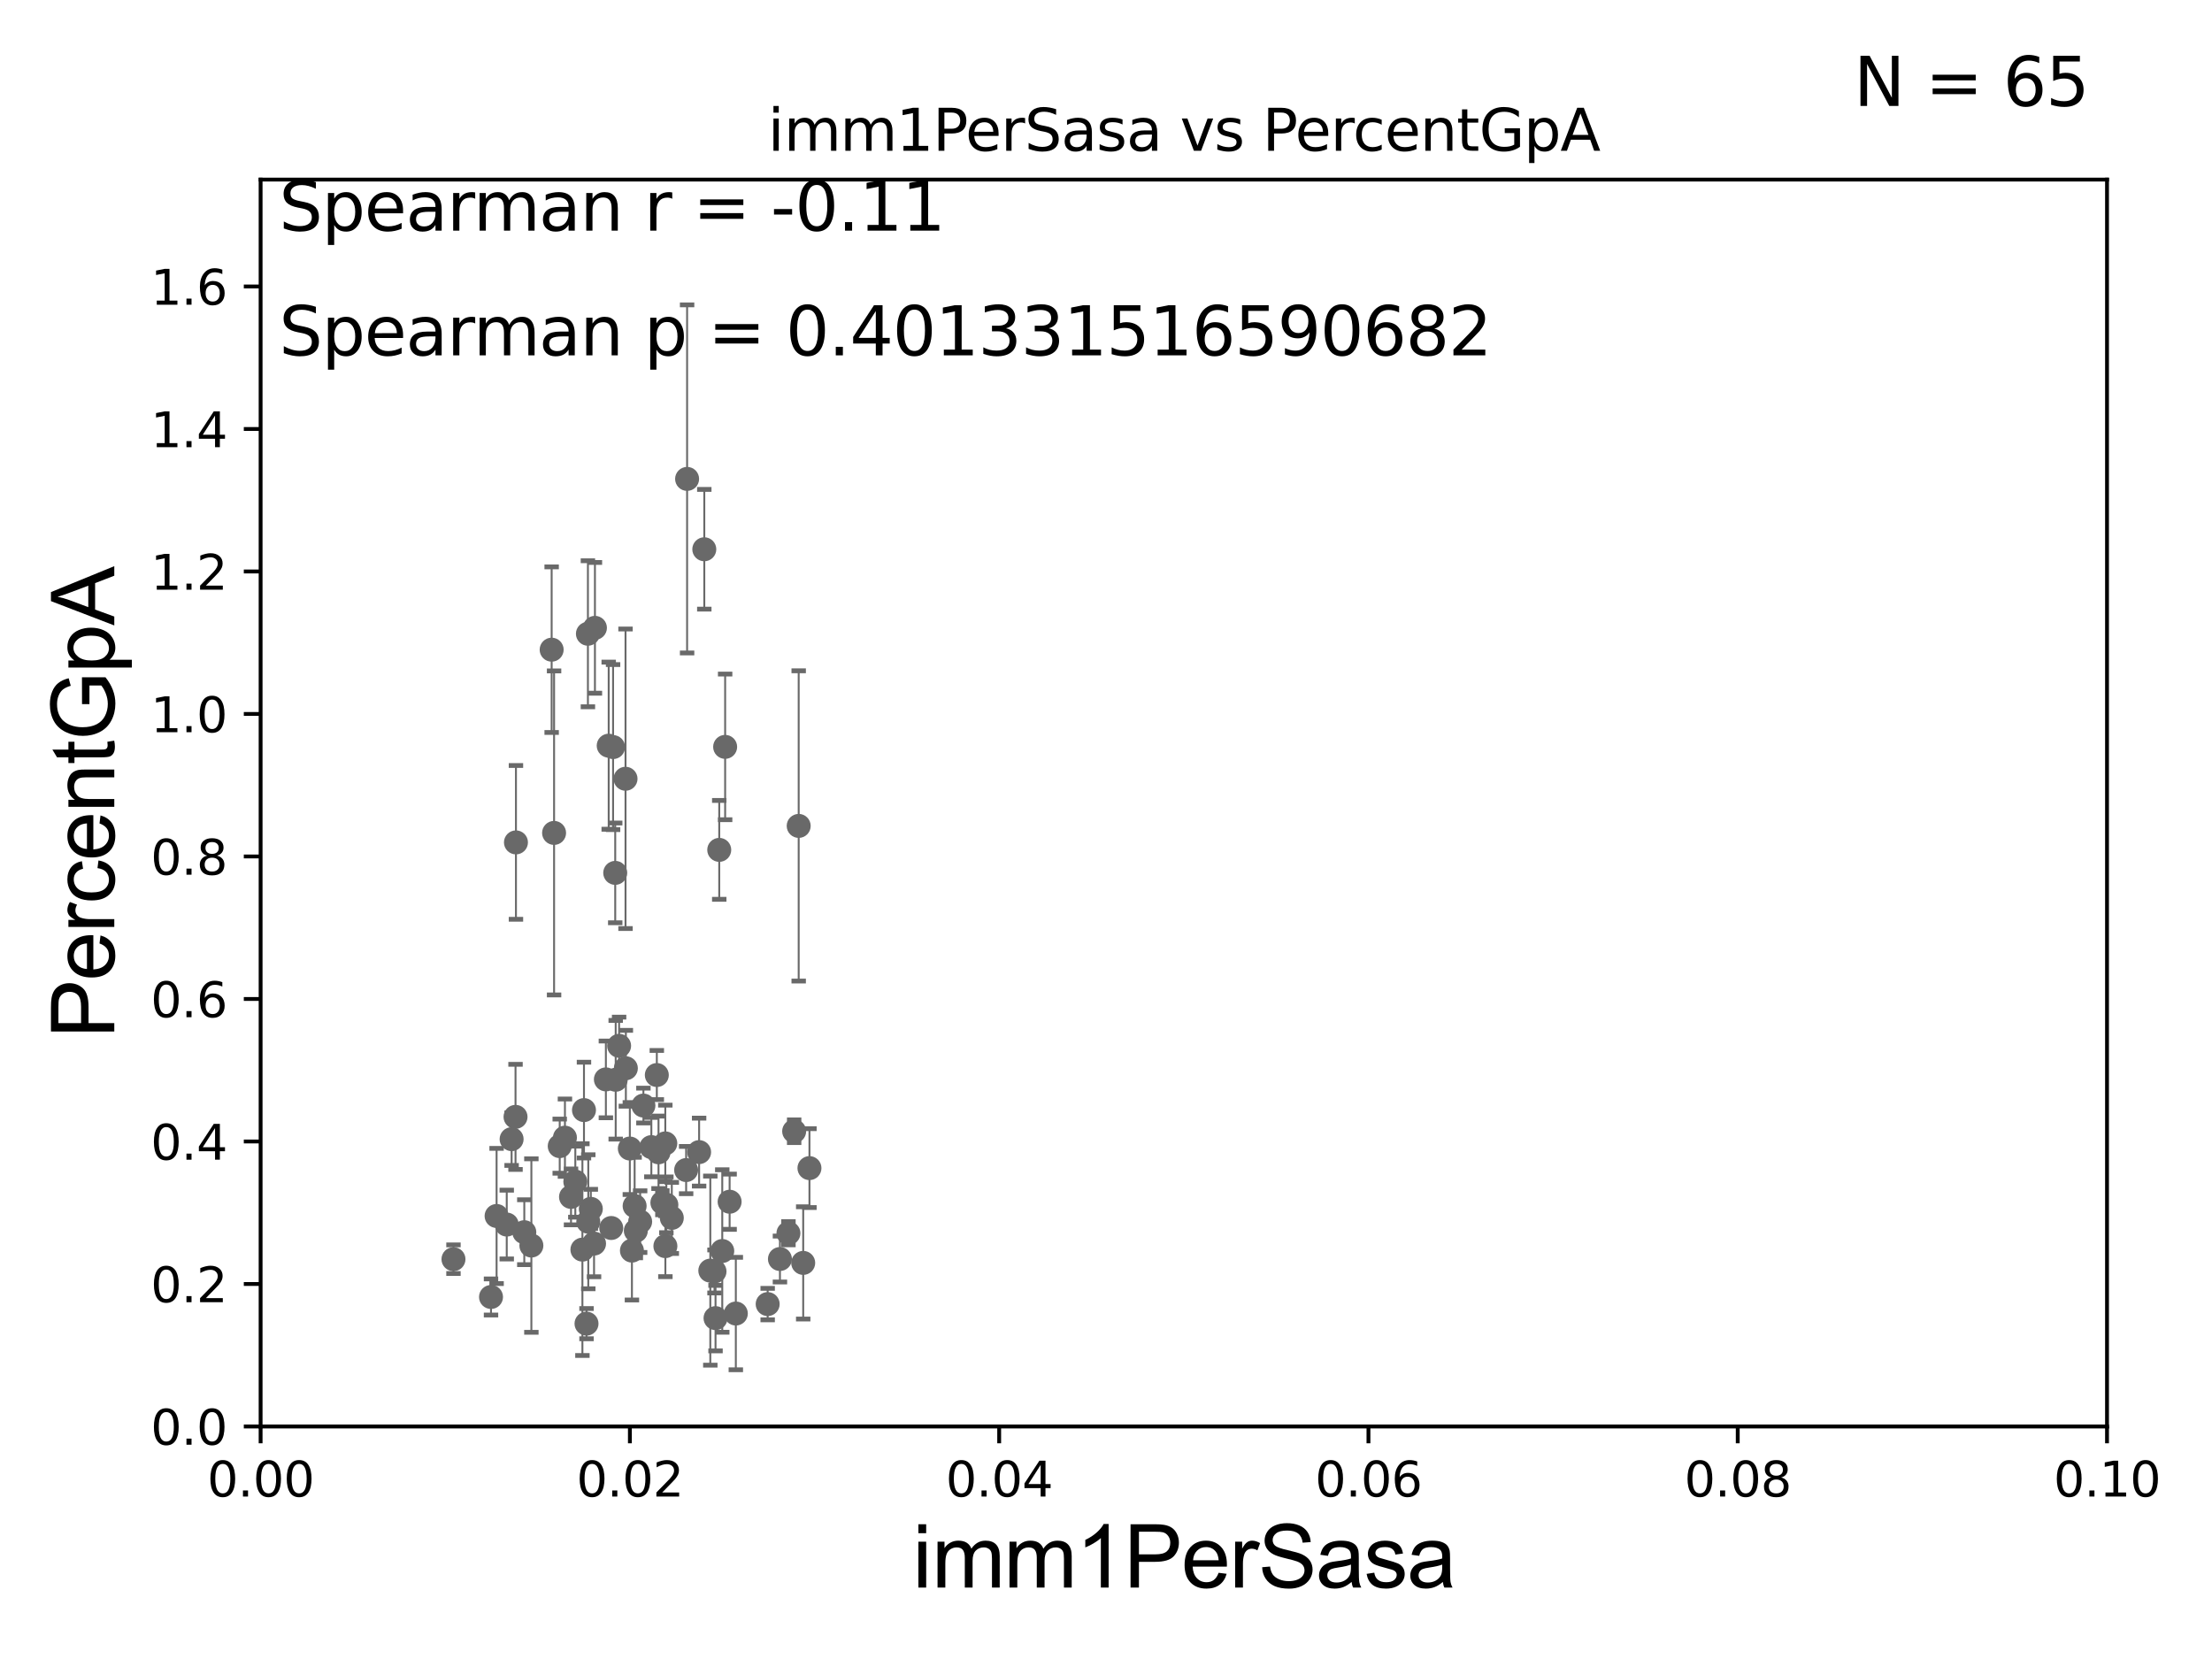 <?xml version="1.0" encoding="utf-8" standalone="no"?>
<!DOCTYPE svg PUBLIC "-//W3C//DTD SVG 1.1//EN"
  "http://www.w3.org/Graphics/SVG/1.1/DTD/svg11.dtd">
<svg xmlns:xlink="http://www.w3.org/1999/xlink" width="460.8pt" height="345.6pt" viewBox="0 0 460.8 345.6" xmlns="http://www.w3.org/2000/svg" version="1.1">
 <defs>
  <style type="text/css">*{stroke-linejoin: round; stroke-linecap: butt}</style>
 </defs>
 <g id="figure_1">
  <g id="patch_1">
   <path d="M 0 345.6 
L 460.8 345.6 
L 460.8 0 
L 0 0 
z
" style="fill: #ffffff"/>
  </g>
  <g id="axes_1">
   <g id="patch_2">
    <path d="M 54.29 297.16 
L 438.93 297.16 
L 438.93 37.411 
L 54.29 37.411 
z
" style="fill: #ffffff"/>
   </g>
   <g id="PathCollection_1">
    <defs>
     <path id="m5ee8f30d0b" d="M 0 1.118 
C 0.297 1.118 0.581 1 0.791 0.791 
C 1 0.581 1.118 0.297 1.118 0 
C 1.118 -0.297 1 -0.581 0.791 -0.791 
C 0.581 -1 0.297 -1.118 0 -1.118 
C -0.297 -1.118 -0.581 -1 -0.791 -0.791 
C -1 -0.581 -1.118 -0.297 -1.118 0 
C -1.118 0.297 -1 0.581 -0.791 0.791 
C -0.581 1 -0.297 1.118 0 1.118 
z
" style="stroke: #696969"/>
    </defs>
    <g clip-path="url(#pd06908b51e)">
     <use xlink:href="#m5ee8f30d0b" x="162.476" y="262.277" style="fill: #696969; stroke: #696969"/>
     <use xlink:href="#m5ee8f30d0b" x="149.059" y="274.59" style="fill: #696969; stroke: #696969"/>
     <use xlink:href="#m5ee8f30d0b" x="134.035" y="230.31" style="fill: #696969; stroke: #696969"/>
     <use xlink:href="#m5ee8f30d0b" x="115.425" y="173.512" style="fill: #696969; stroke: #696969"/>
     <use xlink:href="#m5ee8f30d0b" x="132.453" y="256.392" style="fill: #696969; stroke: #696969"/>
     <use xlink:href="#m5ee8f30d0b" x="135.688" y="238.966" style="fill: #696969; stroke: #696969"/>
     <use xlink:href="#m5ee8f30d0b" x="118.953" y="249.338" style="fill: #696969; stroke: #696969"/>
     <use xlink:href="#m5ee8f30d0b" x="122.549" y="254.511" style="fill: #696969; stroke: #696969"/>
     <use xlink:href="#m5ee8f30d0b" x="121.327" y="260.32" style="fill: #696969; stroke: #696969"/>
     <use xlink:href="#m5ee8f30d0b" x="126.216" y="224.858" style="fill: #696969; stroke: #696969"/>
     <use xlink:href="#m5ee8f30d0b" x="142.935" y="243.746" style="fill: #696969; stroke: #696969"/>
     <use xlink:href="#m5ee8f30d0b" x="138.596" y="238.192" style="fill: #696969; stroke: #696969"/>
     <use xlink:href="#m5ee8f30d0b" x="128.261" y="224.933" style="fill: #696969; stroke: #696969"/>
     <use xlink:href="#m5ee8f30d0b" x="166.382" y="172.053" style="fill: #696969; stroke: #696969"/>
     <use xlink:href="#m5ee8f30d0b" x="150.46" y="260.608" style="fill: #696969; stroke: #696969"/>
     <use xlink:href="#m5ee8f30d0b" x="147.97" y="264.694" style="fill: #696969; stroke: #696969"/>
     <use xlink:href="#m5ee8f30d0b" x="121.653" y="231.252" style="fill: #696969; stroke: #696969"/>
     <use xlink:href="#m5ee8f30d0b" x="159.92" y="271.666" style="fill: #696969; stroke: #696969"/>
     <use xlink:href="#m5ee8f30d0b" x="133.355" y="254.49" style="fill: #696969; stroke: #696969"/>
     <use xlink:href="#m5ee8f30d0b" x="122.182" y="275.738" style="fill: #696969; stroke: #696969"/>
     <use xlink:href="#m5ee8f30d0b" x="103.45" y="253.311" style="fill: #696969; stroke: #696969"/>
     <use xlink:href="#m5ee8f30d0b" x="105.564" y="255.099" style="fill: #696969; stroke: #696969"/>
     <use xlink:href="#m5ee8f30d0b" x="102.287" y="270.186" style="fill: #696969; stroke: #696969"/>
     <use xlink:href="#m5ee8f30d0b" x="106.578" y="237.308" style="fill: #696969; stroke: #696969"/>
     <use xlink:href="#m5ee8f30d0b" x="148.846" y="264.864" style="fill: #696969; stroke: #696969"/>
     <use xlink:href="#m5ee8f30d0b" x="139.949" y="253.712" style="fill: #696969; stroke: #696969"/>
     <use xlink:href="#m5ee8f30d0b" x="127.332" y="255.815" style="fill: #696969; stroke: #696969"/>
     <use xlink:href="#m5ee8f30d0b" x="130.378" y="222.539" style="fill: #696969; stroke: #696969"/>
     <use xlink:href="#m5ee8f30d0b" x="149.831" y="177.045" style="fill: #696969; stroke: #696969"/>
     <use xlink:href="#m5ee8f30d0b" x="128.162" y="181.837" style="fill: #696969; stroke: #696969"/>
     <use xlink:href="#m5ee8f30d0b" x="165.438" y="235.66" style="fill: #696969; stroke: #696969"/>
     <use xlink:href="#m5ee8f30d0b" x="168.624" y="243.338" style="fill: #696969; stroke: #696969"/>
     <use xlink:href="#m5ee8f30d0b" x="117.686" y="236.996" style="fill: #696969; stroke: #696969"/>
     <use xlink:href="#m5ee8f30d0b" x="137.987" y="250.544" style="fill: #696969; stroke: #696969"/>
     <use xlink:href="#m5ee8f30d0b" x="132.204" y="251.225" style="fill: #696969; stroke: #696969"/>
     <use xlink:href="#m5ee8f30d0b" x="151.994" y="250.341" style="fill: #696969; stroke: #696969"/>
     <use xlink:href="#m5ee8f30d0b" x="131.642" y="260.523" style="fill: #696969; stroke: #696969"/>
     <use xlink:href="#m5ee8f30d0b" x="131.207" y="239.261" style="fill: #696969; stroke: #696969"/>
     <use xlink:href="#m5ee8f30d0b" x="126.803" y="155.338" style="fill: #696969; stroke: #696969"/>
     <use xlink:href="#m5ee8f30d0b" x="167.322" y="263.086" style="fill: #696969; stroke: #696969"/>
     <use xlink:href="#m5ee8f30d0b" x="109.221" y="256.691" style="fill: #696969; stroke: #696969"/>
     <use xlink:href="#m5ee8f30d0b" x="114.92" y="135.341" style="fill: #696969; stroke: #696969"/>
     <use xlink:href="#m5ee8f30d0b" x="153.287" y="273.634" style="fill: #696969; stroke: #696969"/>
     <use xlink:href="#m5ee8f30d0b" x="116.601" y="238.759" style="fill: #696969; stroke: #696969"/>
     <use xlink:href="#m5ee8f30d0b" x="119.85" y="246.154" style="fill: #696969; stroke: #696969"/>
     <use xlink:href="#m5ee8f30d0b" x="110.696" y="259.471" style="fill: #696969; stroke: #696969"/>
     <use xlink:href="#m5ee8f30d0b" x="164.246" y="256.906" style="fill: #696969; stroke: #696969"/>
     <use xlink:href="#m5ee8f30d0b" x="136.827" y="223.95" style="fill: #696969; stroke: #696969"/>
     <use xlink:href="#m5ee8f30d0b" x="107.394" y="232.664" style="fill: #696969; stroke: #696969"/>
     <use xlink:href="#m5ee8f30d0b" x="123.751" y="259.063" style="fill: #696969; stroke: #696969"/>
     <use xlink:href="#m5ee8f30d0b" x="123.078" y="251.827" style="fill: #696969; stroke: #696969"/>
     <use xlink:href="#m5ee8f30d0b" x="138.612" y="259.591" style="fill: #696969; stroke: #696969"/>
     <use xlink:href="#m5ee8f30d0b" x="137.182" y="240.048" style="fill: #696969; stroke: #696969"/>
     <use xlink:href="#m5ee8f30d0b" x="107.482" y="175.487" style="fill: #696969; stroke: #696969"/>
     <use xlink:href="#m5ee8f30d0b" x="138.816" y="250.985" style="fill: #696969; stroke: #696969"/>
     <use xlink:href="#m5ee8f30d0b" x="145.639" y="240.005" style="fill: #696969; stroke: #696969"/>
     <use xlink:href="#m5ee8f30d0b" x="146.718" y="114.422" style="fill: #696969; stroke: #696969"/>
     <use xlink:href="#m5ee8f30d0b" x="127.716" y="155.633" style="fill: #696969; stroke: #696969"/>
     <use xlink:href="#m5ee8f30d0b" x="122.474" y="132.023" style="fill: #696969; stroke: #696969"/>
     <use xlink:href="#m5ee8f30d0b" x="143.136" y="99.765" style="fill: #696969; stroke: #696969"/>
     <use xlink:href="#m5ee8f30d0b" x="151.06" y="155.588" style="fill: #696969; stroke: #696969"/>
     <use xlink:href="#m5ee8f30d0b" x="94.467" y="262.313" style="fill: #696969; stroke: #696969"/>
     <use xlink:href="#m5ee8f30d0b" x="123.935" y="130.79" style="fill: #696969; stroke: #696969"/>
     <use xlink:href="#m5ee8f30d0b" x="130.308" y="162.23" style="fill: #696969; stroke: #696969"/>
     <use xlink:href="#m5ee8f30d0b" x="128.971" y="217.86" style="fill: #696969; stroke: #696969"/>
    </g>
   </g>
   <g id="matplotlib.axis_1">
    <g id="xtick_1">
     <g id="line2d_1">
      <defs>
       <path id="m7be26bcb82" d="M 0 0 
L 0 3.5 
" style="stroke: #000000; stroke-width: 0.8"/>
      </defs>
      <g>
       <use xlink:href="#m7be26bcb82" x="54.29" y="297.16" style="stroke: #000000; stroke-width: 0.8"/>
      </g>
     </g>
     <g id="text_1">
      <!-- 0.00 -->
      <g transform="translate(43.157 311.758)scale(0.1 -0.1)">
       <defs>
        <path id="DejaVuSans-30" d="M 2034 4250 
Q 1547 4250 1301 3770 
Q 1056 3291 1056 2328 
Q 1056 1369 1301 889 
Q 1547 409 2034 409 
Q 2525 409 2770 889 
Q 3016 1369 3016 2328 
Q 3016 3291 2770 3770 
Q 2525 4250 2034 4250 
z
M 2034 4750 
Q 2819 4750 3233 4129 
Q 3647 3509 3647 2328 
Q 3647 1150 3233 529 
Q 2819 -91 2034 -91 
Q 1250 -91 836 529 
Q 422 1150 422 2328 
Q 422 3509 836 4129 
Q 1250 4750 2034 4750 
z
" transform="scale(0.016)"/>
        <path id="DejaVuSans-2e" d="M 684 794 
L 1344 794 
L 1344 0 
L 684 0 
L 684 794 
z
" transform="scale(0.016)"/>
       </defs>
       <use xlink:href="#DejaVuSans-30"/>
       <use xlink:href="#DejaVuSans-2e" x="63.623"/>
       <use xlink:href="#DejaVuSans-30" x="95.41"/>
       <use xlink:href="#DejaVuSans-30" x="159.033"/>
      </g>
     </g>
    </g>
    <g id="xtick_2">
     <g id="line2d_2">
      <g>
       <use xlink:href="#m7be26bcb82" x="131.218" y="297.16" style="stroke: #000000; stroke-width: 0.8"/>
      </g>
     </g>
     <g id="text_2">
      <!-- 0.02 -->
      <g transform="translate(120.085 311.758)scale(0.1 -0.1)">
       <defs>
        <path id="DejaVuSans-32" d="M 1228 531 
L 3431 531 
L 3431 0 
L 469 0 
L 469 531 
Q 828 903 1448 1529 
Q 2069 2156 2228 2338 
Q 2531 2678 2651 2914 
Q 2772 3150 2772 3378 
Q 2772 3750 2511 3984 
Q 2250 4219 1831 4219 
Q 1534 4219 1204 4116 
Q 875 4013 500 3803 
L 500 4441 
Q 881 4594 1212 4672 
Q 1544 4750 1819 4750 
Q 2544 4750 2975 4387 
Q 3406 4025 3406 3419 
Q 3406 3131 3298 2873 
Q 3191 2616 2906 2266 
Q 2828 2175 2409 1742 
Q 1991 1309 1228 531 
z
" transform="scale(0.016)"/>
       </defs>
       <use xlink:href="#DejaVuSans-30"/>
       <use xlink:href="#DejaVuSans-2e" x="63.623"/>
       <use xlink:href="#DejaVuSans-30" x="95.41"/>
       <use xlink:href="#DejaVuSans-32" x="159.033"/>
      </g>
     </g>
    </g>
    <g id="xtick_3">
     <g id="line2d_3">
      <g>
       <use xlink:href="#m7be26bcb82" x="208.146" y="297.16" style="stroke: #000000; stroke-width: 0.8"/>
      </g>
     </g>
     <g id="text_3">
      <!-- 0.04 -->
      <g transform="translate(197.013 311.758)scale(0.1 -0.1)">
       <defs>
        <path id="DejaVuSans-34" d="M 2419 4116 
L 825 1625 
L 2419 1625 
L 2419 4116 
z
M 2253 4666 
L 3047 4666 
L 3047 1625 
L 3713 1625 
L 3713 1100 
L 3047 1100 
L 3047 0 
L 2419 0 
L 2419 1100 
L 313 1100 
L 313 1709 
L 2253 4666 
z
" transform="scale(0.016)"/>
       </defs>
       <use xlink:href="#DejaVuSans-30"/>
       <use xlink:href="#DejaVuSans-2e" x="63.623"/>
       <use xlink:href="#DejaVuSans-30" x="95.41"/>
       <use xlink:href="#DejaVuSans-34" x="159.033"/>
      </g>
     </g>
    </g>
    <g id="xtick_4">
     <g id="line2d_4">
      <g>
       <use xlink:href="#m7be26bcb82" x="285.074" y="297.16" style="stroke: #000000; stroke-width: 0.8"/>
      </g>
     </g>
     <g id="text_4">
      <!-- 0.06 -->
      <g transform="translate(273.941 311.758)scale(0.1 -0.1)">
       <defs>
        <path id="DejaVuSans-36" d="M 2113 2584 
Q 1688 2584 1439 2293 
Q 1191 2003 1191 1497 
Q 1191 994 1439 701 
Q 1688 409 2113 409 
Q 2538 409 2786 701 
Q 3034 994 3034 1497 
Q 3034 2003 2786 2293 
Q 2538 2584 2113 2584 
z
M 3366 4563 
L 3366 3988 
Q 3128 4100 2886 4159 
Q 2644 4219 2406 4219 
Q 1781 4219 1451 3797 
Q 1122 3375 1075 2522 
Q 1259 2794 1537 2939 
Q 1816 3084 2150 3084 
Q 2853 3084 3261 2657 
Q 3669 2231 3669 1497 
Q 3669 778 3244 343 
Q 2819 -91 2113 -91 
Q 1303 -91 875 529 
Q 447 1150 447 2328 
Q 447 3434 972 4092 
Q 1497 4750 2381 4750 
Q 2619 4750 2861 4703 
Q 3103 4656 3366 4563 
z
" transform="scale(0.016)"/>
       </defs>
       <use xlink:href="#DejaVuSans-30"/>
       <use xlink:href="#DejaVuSans-2e" x="63.623"/>
       <use xlink:href="#DejaVuSans-30" x="95.41"/>
       <use xlink:href="#DejaVuSans-36" x="159.033"/>
      </g>
     </g>
    </g>
    <g id="xtick_5">
     <g id="line2d_5">
      <g>
       <use xlink:href="#m7be26bcb82" x="362.002" y="297.16" style="stroke: #000000; stroke-width: 0.8"/>
      </g>
     </g>
     <g id="text_5">
      <!-- 0.08 -->
      <g transform="translate(350.869 311.758)scale(0.1 -0.1)">
       <defs>
        <path id="DejaVuSans-38" d="M 2034 2216 
Q 1584 2216 1326 1975 
Q 1069 1734 1069 1313 
Q 1069 891 1326 650 
Q 1584 409 2034 409 
Q 2484 409 2743 651 
Q 3003 894 3003 1313 
Q 3003 1734 2745 1975 
Q 2488 2216 2034 2216 
z
M 1403 2484 
Q 997 2584 770 2862 
Q 544 3141 544 3541 
Q 544 4100 942 4425 
Q 1341 4750 2034 4750 
Q 2731 4750 3128 4425 
Q 3525 4100 3525 3541 
Q 3525 3141 3298 2862 
Q 3072 2584 2669 2484 
Q 3125 2378 3379 2068 
Q 3634 1759 3634 1313 
Q 3634 634 3220 271 
Q 2806 -91 2034 -91 
Q 1263 -91 848 271 
Q 434 634 434 1313 
Q 434 1759 690 2068 
Q 947 2378 1403 2484 
z
M 1172 3481 
Q 1172 3119 1398 2916 
Q 1625 2713 2034 2713 
Q 2441 2713 2670 2916 
Q 2900 3119 2900 3481 
Q 2900 3844 2670 4047 
Q 2441 4250 2034 4250 
Q 1625 4250 1398 4047 
Q 1172 3844 1172 3481 
z
" transform="scale(0.016)"/>
       </defs>
       <use xlink:href="#DejaVuSans-30"/>
       <use xlink:href="#DejaVuSans-2e" x="63.623"/>
       <use xlink:href="#DejaVuSans-30" x="95.41"/>
       <use xlink:href="#DejaVuSans-38" x="159.033"/>
      </g>
     </g>
    </g>
    <g id="xtick_6">
     <g id="line2d_6">
      <g>
       <use xlink:href="#m7be26bcb82" x="438.93" y="297.16" style="stroke: #000000; stroke-width: 0.8"/>
      </g>
     </g>
     <g id="text_6">
      <!-- 0.10 -->
      <g transform="translate(427.797 311.758)scale(0.1 -0.1)">
       <defs>
        <path id="DejaVuSans-31" d="M 794 531 
L 1825 531 
L 1825 4091 
L 703 3866 
L 703 4441 
L 1819 4666 
L 2450 4666 
L 2450 531 
L 3481 531 
L 3481 0 
L 794 0 
L 794 531 
z
" transform="scale(0.016)"/>
       </defs>
       <use xlink:href="#DejaVuSans-30"/>
       <use xlink:href="#DejaVuSans-2e" x="63.623"/>
       <use xlink:href="#DejaVuSans-31" x="95.41"/>
       <use xlink:href="#DejaVuSans-30" x="159.033"/>
      </g>
     </g>
    </g>
    <g id="text_7">
     <!-- imm1PerSasa -->
     <g transform="translate(190.094 330.722)scale(0.18 -0.18)">
      <defs>
       <path id="ArialMT-69" d="M 425 3934 
L 425 4581 
L 988 4581 
L 988 3934 
L 425 3934 
z
M 425 0 
L 425 3319 
L 988 3319 
L 988 0 
L 425 0 
z
" transform="scale(0.016)"/>
       <path id="ArialMT-6d" d="M 422 0 
L 422 3319 
L 925 3319 
L 925 2853 
Q 1081 3097 1340 3245 
Q 1600 3394 1931 3394 
Q 2300 3394 2536 3241 
Q 2772 3088 2869 2813 
Q 3263 3394 3894 3394 
Q 4388 3394 4653 3120 
Q 4919 2847 4919 2278 
L 4919 0 
L 4359 0 
L 4359 2091 
Q 4359 2428 4304 2576 
Q 4250 2725 4106 2815 
Q 3963 2906 3769 2906 
Q 3419 2906 3187 2673 
Q 2956 2441 2956 1928 
L 2956 0 
L 2394 0 
L 2394 2156 
Q 2394 2531 2256 2718 
Q 2119 2906 1806 2906 
Q 1569 2906 1367 2781 
Q 1166 2656 1075 2415 
Q 984 2175 984 1722 
L 984 0 
L 422 0 
z
" transform="scale(0.016)"/>
       <path id="ArialMT-31" d="M 2384 0 
L 1822 0 
L 1822 3584 
Q 1619 3391 1289 3197 
Q 959 3003 697 2906 
L 697 3450 
Q 1169 3672 1522 3987 
Q 1875 4303 2022 4600 
L 2384 4600 
L 2384 0 
z
" transform="scale(0.016)"/>
       <path id="ArialMT-50" d="M 494 0 
L 494 4581 
L 2222 4581 
Q 2678 4581 2919 4538 
Q 3256 4481 3484 4323 
Q 3713 4166 3852 3881 
Q 3991 3597 3991 3256 
Q 3991 2672 3619 2267 
Q 3247 1863 2275 1863 
L 1100 1863 
L 1100 0 
L 494 0 
z
M 1100 2403 
L 2284 2403 
Q 2872 2403 3119 2622 
Q 3366 2841 3366 3238 
Q 3366 3525 3220 3729 
Q 3075 3934 2838 4000 
Q 2684 4041 2272 4041 
L 1100 4041 
L 1100 2403 
z
" transform="scale(0.016)"/>
       <path id="ArialMT-65" d="M 2694 1069 
L 3275 997 
Q 3138 488 2766 206 
Q 2394 -75 1816 -75 
Q 1088 -75 661 373 
Q 234 822 234 1631 
Q 234 2469 665 2931 
Q 1097 3394 1784 3394 
Q 2450 3394 2872 2941 
Q 3294 2488 3294 1666 
Q 3294 1616 3291 1516 
L 816 1516 
Q 847 969 1125 678 
Q 1403 388 1819 388 
Q 2128 388 2347 550 
Q 2566 713 2694 1069 
z
M 847 1978 
L 2700 1978 
Q 2663 2397 2488 2606 
Q 2219 2931 1791 2931 
Q 1403 2931 1139 2672 
Q 875 2413 847 1978 
z
" transform="scale(0.016)"/>
       <path id="ArialMT-72" d="M 416 0 
L 416 3319 
L 922 3319 
L 922 2816 
Q 1116 3169 1280 3281 
Q 1444 3394 1641 3394 
Q 1925 3394 2219 3213 
L 2025 2691 
Q 1819 2813 1613 2813 
Q 1428 2813 1281 2702 
Q 1134 2591 1072 2394 
Q 978 2094 978 1738 
L 978 0 
L 416 0 
z
" transform="scale(0.016)"/>
       <path id="ArialMT-53" d="M 288 1472 
L 859 1522 
Q 900 1178 1048 958 
Q 1197 738 1509 602 
Q 1822 466 2213 466 
Q 2559 466 2825 569 
Q 3091 672 3220 851 
Q 3350 1031 3350 1244 
Q 3350 1459 3225 1620 
Q 3100 1781 2813 1891 
Q 2628 1963 1997 2114 
Q 1366 2266 1113 2400 
Q 784 2572 623 2826 
Q 463 3081 463 3397 
Q 463 3744 659 4045 
Q 856 4347 1234 4503 
Q 1613 4659 2075 4659 
Q 2584 4659 2973 4495 
Q 3363 4331 3572 4012 
Q 3781 3694 3797 3291 
L 3216 3247 
Q 3169 3681 2898 3903 
Q 2628 4125 2100 4125 
Q 1550 4125 1298 3923 
Q 1047 3722 1047 3438 
Q 1047 3191 1225 3031 
Q 1400 2872 2139 2705 
Q 2878 2538 3153 2413 
Q 3553 2228 3743 1945 
Q 3934 1663 3934 1294 
Q 3934 928 3725 604 
Q 3516 281 3123 101 
Q 2731 -78 2241 -78 
Q 1619 -78 1198 103 
Q 778 284 539 648 
Q 300 1013 288 1472 
z
" transform="scale(0.016)"/>
       <path id="ArialMT-61" d="M 2588 409 
Q 2275 144 1986 34 
Q 1697 -75 1366 -75 
Q 819 -75 525 192 
Q 231 459 231 875 
Q 231 1119 342 1320 
Q 453 1522 633 1644 
Q 813 1766 1038 1828 
Q 1203 1872 1538 1913 
Q 2219 1994 2541 2106 
Q 2544 2222 2544 2253 
Q 2544 2597 2384 2738 
Q 2169 2928 1744 2928 
Q 1347 2928 1158 2789 
Q 969 2650 878 2297 
L 328 2372 
Q 403 2725 575 2942 
Q 747 3159 1072 3276 
Q 1397 3394 1825 3394 
Q 2250 3394 2515 3294 
Q 2781 3194 2906 3042 
Q 3031 2891 3081 2659 
Q 3109 2516 3109 2141 
L 3109 1391 
Q 3109 606 3145 398 
Q 3181 191 3288 0 
L 2700 0 
Q 2613 175 2588 409 
z
M 2541 1666 
Q 2234 1541 1622 1453 
Q 1275 1403 1131 1340 
Q 988 1278 909 1158 
Q 831 1038 831 891 
Q 831 666 1001 516 
Q 1172 366 1500 366 
Q 1825 366 2078 508 
Q 2331 650 2450 897 
Q 2541 1088 2541 1459 
L 2541 1666 
z
" transform="scale(0.016)"/>
       <path id="ArialMT-73" d="M 197 991 
L 753 1078 
Q 800 744 1014 566 
Q 1228 388 1613 388 
Q 2000 388 2187 545 
Q 2375 703 2375 916 
Q 2375 1106 2209 1216 
Q 2094 1291 1634 1406 
Q 1016 1563 777 1677 
Q 538 1791 414 1992 
Q 291 2194 291 2438 
Q 291 2659 392 2848 
Q 494 3038 669 3163 
Q 800 3259 1026 3326 
Q 1253 3394 1513 3394 
Q 1903 3394 2198 3281 
Q 2494 3169 2634 2976 
Q 2775 2784 2828 2463 
L 2278 2388 
Q 2241 2644 2061 2787 
Q 1881 2931 1553 2931 
Q 1166 2931 1000 2803 
Q 834 2675 834 2503 
Q 834 2394 903 2306 
Q 972 2216 1119 2156 
Q 1203 2125 1616 2013 
Q 2213 1853 2448 1751 
Q 2684 1650 2818 1456 
Q 2953 1263 2953 975 
Q 2953 694 2789 445 
Q 2625 197 2315 61 
Q 2006 -75 1616 -75 
Q 969 -75 630 194 
Q 291 463 197 991 
z
" transform="scale(0.016)"/>
      </defs>
      <use xlink:href="#ArialMT-69"/>
      <use xlink:href="#ArialMT-6d" x="22.217"/>
      <use xlink:href="#ArialMT-6d" x="105.518"/>
      <use xlink:href="#ArialMT-31" x="188.818"/>
      <use xlink:href="#ArialMT-50" x="244.434"/>
      <use xlink:href="#ArialMT-65" x="311.133"/>
      <use xlink:href="#ArialMT-72" x="366.748"/>
      <use xlink:href="#ArialMT-53" x="400.049"/>
      <use xlink:href="#ArialMT-61" x="466.748"/>
      <use xlink:href="#ArialMT-73" x="522.363"/>
      <use xlink:href="#ArialMT-61" x="572.363"/>
     </g>
    </g>
   </g>
   <g id="matplotlib.axis_2">
    <g id="ytick_1">
     <g id="line2d_7">
      <defs>
       <path id="md1f687a399" d="M 0 0 
L -3.5 0 
" style="stroke: #000000; stroke-width: 0.8"/>
      </defs>
      <g>
       <use xlink:href="#md1f687a399" x="54.29" y="297.16" style="stroke: #000000; stroke-width: 0.8"/>
      </g>
     </g>
     <g id="text_8">
      <!-- 0.0 -->
      <g transform="translate(31.387 300.959)scale(0.1 -0.1)">
       <use xlink:href="#DejaVuSans-30"/>
       <use xlink:href="#DejaVuSans-2e" x="63.623"/>
       <use xlink:href="#DejaVuSans-30" x="95.41"/>
      </g>
     </g>
    </g>
    <g id="ytick_2">
     <g id="line2d_8">
      <g>
       <use xlink:href="#md1f687a399" x="54.29" y="267.474" style="stroke: #000000; stroke-width: 0.8"/>
      </g>
     </g>
     <g id="text_9">
      <!-- 0.2 -->
      <g transform="translate(31.387 271.274)scale(0.1 -0.1)">
       <use xlink:href="#DejaVuSans-30"/>
       <use xlink:href="#DejaVuSans-2e" x="63.623"/>
       <use xlink:href="#DejaVuSans-32" x="95.41"/>
      </g>
     </g>
    </g>
    <g id="ytick_3">
     <g id="line2d_9">
      <g>
       <use xlink:href="#md1f687a399" x="54.29" y="237.789" style="stroke: #000000; stroke-width: 0.8"/>
      </g>
     </g>
     <g id="text_10">
      <!-- 0.4 -->
      <g transform="translate(31.387 241.588)scale(0.1 -0.1)">
       <use xlink:href="#DejaVuSans-30"/>
       <use xlink:href="#DejaVuSans-2e" x="63.623"/>
       <use xlink:href="#DejaVuSans-34" x="95.41"/>
      </g>
     </g>
    </g>
    <g id="ytick_4">
     <g id="line2d_10">
      <g>
       <use xlink:href="#md1f687a399" x="54.29" y="208.103" style="stroke: #000000; stroke-width: 0.8"/>
      </g>
     </g>
     <g id="text_11">
      <!-- 0.6 -->
      <g transform="translate(31.387 211.902)scale(0.1 -0.1)">
       <use xlink:href="#DejaVuSans-30"/>
       <use xlink:href="#DejaVuSans-2e" x="63.623"/>
       <use xlink:href="#DejaVuSans-36" x="95.41"/>
      </g>
     </g>
    </g>
    <g id="ytick_5">
     <g id="line2d_11">
      <g>
       <use xlink:href="#md1f687a399" x="54.29" y="178.418" style="stroke: #000000; stroke-width: 0.8"/>
      </g>
     </g>
     <g id="text_12">
      <!-- 0.8 -->
      <g transform="translate(31.387 182.217)scale(0.1 -0.1)">
       <use xlink:href="#DejaVuSans-30"/>
       <use xlink:href="#DejaVuSans-2e" x="63.623"/>
       <use xlink:href="#DejaVuSans-38" x="95.41"/>
      </g>
     </g>
    </g>
    <g id="ytick_6">
     <g id="line2d_12">
      <g>
       <use xlink:href="#md1f687a399" x="54.29" y="148.732" style="stroke: #000000; stroke-width: 0.8"/>
      </g>
     </g>
     <g id="text_13">
      <!-- 1.0 -->
      <g transform="translate(31.387 152.531)scale(0.1 -0.1)">
       <use xlink:href="#DejaVuSans-31"/>
       <use xlink:href="#DejaVuSans-2e" x="63.623"/>
       <use xlink:href="#DejaVuSans-30" x="95.41"/>
      </g>
     </g>
    </g>
    <g id="ytick_7">
     <g id="line2d_13">
      <g>
       <use xlink:href="#md1f687a399" x="54.29" y="119.047" style="stroke: #000000; stroke-width: 0.8"/>
      </g>
     </g>
     <g id="text_14">
      <!-- 1.2 -->
      <g transform="translate(31.387 122.846)scale(0.1 -0.1)">
       <use xlink:href="#DejaVuSans-31"/>
       <use xlink:href="#DejaVuSans-2e" x="63.623"/>
       <use xlink:href="#DejaVuSans-32" x="95.41"/>
      </g>
     </g>
    </g>
    <g id="ytick_8">
     <g id="line2d_14">
      <g>
       <use xlink:href="#md1f687a399" x="54.29" y="89.361" style="stroke: #000000; stroke-width: 0.8"/>
      </g>
     </g>
     <g id="text_15">
      <!-- 1.4 -->
      <g transform="translate(31.387 93.16)scale(0.1 -0.1)">
       <use xlink:href="#DejaVuSans-31"/>
       <use xlink:href="#DejaVuSans-2e" x="63.623"/>
       <use xlink:href="#DejaVuSans-34" x="95.41"/>
      </g>
     </g>
    </g>
    <g id="ytick_9">
     <g id="line2d_15">
      <g>
       <use xlink:href="#md1f687a399" x="54.29" y="59.675" style="stroke: #000000; stroke-width: 0.8"/>
      </g>
     </g>
     <g id="text_16">
      <!-- 1.6 -->
      <g transform="translate(31.387 63.475)scale(0.1 -0.1)">
       <use xlink:href="#DejaVuSans-31"/>
       <use xlink:href="#DejaVuSans-2e" x="63.623"/>
       <use xlink:href="#DejaVuSans-36" x="95.41"/>
      </g>
     </g>
    </g>
    <g id="text_17">
     <!-- PercentGpA -->
     <g transform="translate(23.809 216.309)rotate(-90)scale(0.18 -0.18)">
      <defs>
       <path id="ArialMT-63" d="M 2588 1216 
L 3141 1144 
Q 3050 572 2676 248 
Q 2303 -75 1759 -75 
Q 1078 -75 664 370 
Q 250 816 250 1647 
Q 250 2184 428 2587 
Q 606 2991 970 3192 
Q 1334 3394 1763 3394 
Q 2303 3394 2647 3120 
Q 2991 2847 3088 2344 
L 2541 2259 
Q 2463 2594 2264 2762 
Q 2066 2931 1784 2931 
Q 1359 2931 1093 2626 
Q 828 2322 828 1663 
Q 828 994 1084 691 
Q 1341 388 1753 388 
Q 2084 388 2306 591 
Q 2528 794 2588 1216 
z
" transform="scale(0.016)"/>
       <path id="ArialMT-6e" d="M 422 0 
L 422 3319 
L 928 3319 
L 928 2847 
Q 1294 3394 1984 3394 
Q 2284 3394 2536 3286 
Q 2788 3178 2913 3003 
Q 3038 2828 3088 2588 
Q 3119 2431 3119 2041 
L 3119 0 
L 2556 0 
L 2556 2019 
Q 2556 2363 2490 2533 
Q 2425 2703 2258 2804 
Q 2091 2906 1866 2906 
Q 1506 2906 1245 2678 
Q 984 2450 984 1813 
L 984 0 
L 422 0 
z
" transform="scale(0.016)"/>
       <path id="ArialMT-74" d="M 1650 503 
L 1731 6 
Q 1494 -44 1306 -44 
Q 1000 -44 831 53 
Q 663 150 594 308 
Q 525 466 525 972 
L 525 2881 
L 113 2881 
L 113 3319 
L 525 3319 
L 525 4141 
L 1084 4478 
L 1084 3319 
L 1650 3319 
L 1650 2881 
L 1084 2881 
L 1084 941 
Q 1084 700 1114 631 
Q 1144 563 1211 522 
Q 1278 481 1403 481 
Q 1497 481 1650 503 
z
" transform="scale(0.016)"/>
       <path id="ArialMT-47" d="M 2638 1797 
L 2638 2334 
L 4578 2338 
L 4578 638 
Q 4131 281 3656 101 
Q 3181 -78 2681 -78 
Q 2006 -78 1454 211 
Q 903 500 622 1047 
Q 341 1594 341 2269 
Q 341 2938 620 3517 
Q 900 4097 1425 4378 
Q 1950 4659 2634 4659 
Q 3131 4659 3532 4498 
Q 3934 4338 4162 4050 
Q 4391 3763 4509 3300 
L 3963 3150 
Q 3859 3500 3706 3700 
Q 3553 3900 3268 4020 
Q 2984 4141 2638 4141 
Q 2222 4141 1919 4014 
Q 1616 3888 1430 3681 
Q 1244 3475 1141 3228 
Q 966 2803 966 2306 
Q 966 1694 1177 1281 
Q 1388 869 1791 669 
Q 2194 469 2647 469 
Q 3041 469 3416 620 
Q 3791 772 3984 944 
L 3984 1797 
L 2638 1797 
z
" transform="scale(0.016)"/>
       <path id="ArialMT-70" d="M 422 -1272 
L 422 3319 
L 934 3319 
L 934 2888 
Q 1116 3141 1344 3267 
Q 1572 3394 1897 3394 
Q 2322 3394 2647 3175 
Q 2972 2956 3137 2557 
Q 3303 2159 3303 1684 
Q 3303 1175 3120 767 
Q 2938 359 2589 142 
Q 2241 -75 1856 -75 
Q 1575 -75 1351 44 
Q 1128 163 984 344 
L 984 -1272 
L 422 -1272 
z
M 931 1641 
Q 931 1000 1190 694 
Q 1450 388 1819 388 
Q 2194 388 2461 705 
Q 2728 1022 2728 1688 
Q 2728 2322 2467 2637 
Q 2206 2953 1844 2953 
Q 1484 2953 1207 2617 
Q 931 2281 931 1641 
z
" transform="scale(0.016)"/>
       <path id="ArialMT-41" d="M -9 0 
L 1750 4581 
L 2403 4581 
L 4278 0 
L 3588 0 
L 3053 1388 
L 1138 1388 
L 634 0 
L -9 0 
z
M 1313 1881 
L 2866 1881 
L 2388 3150 
Q 2169 3728 2063 4100 
Q 1975 3659 1816 3225 
L 1313 1881 
z
" transform="scale(0.016)"/>
      </defs>
      <use xlink:href="#ArialMT-50"/>
      <use xlink:href="#ArialMT-65" x="66.699"/>
      <use xlink:href="#ArialMT-72" x="122.314"/>
      <use xlink:href="#ArialMT-63" x="155.615"/>
      <use xlink:href="#ArialMT-65" x="205.615"/>
      <use xlink:href="#ArialMT-6e" x="261.23"/>
      <use xlink:href="#ArialMT-74" x="316.846"/>
      <use xlink:href="#ArialMT-47" x="344.629"/>
      <use xlink:href="#ArialMT-70" x="422.412"/>
      <use xlink:href="#ArialMT-41" x="478.027"/>
     </g>
    </g>
   </g>
   <g id="LineCollection_1">
    <path d="M 162.476 267.06 
L 162.476 257.494 
" clip-path="url(#pd06908b51e)" style="fill: none; stroke: #696969; stroke-width: 0.4"/>
    <path d="M 149.059 281.415 
L 149.059 267.766 
" clip-path="url(#pd06908b51e)" style="fill: none; stroke: #696969; stroke-width: 0.4"/>
    <path d="M 134.035 233.936 
L 134.035 226.684 
" clip-path="url(#pd06908b51e)" style="fill: none; stroke: #696969; stroke-width: 0.4"/>
    <path d="M 115.425 207.261 
L 115.425 139.763 
" clip-path="url(#pd06908b51e)" style="fill: none; stroke: #696969; stroke-width: 0.4"/>
    <path d="M 132.453 262.024 
L 132.453 250.76 
" clip-path="url(#pd06908b51e)" style="fill: none; stroke: #696969; stroke-width: 0.4"/>
    <path d="M 135.688 245.154 
L 135.688 232.778 
" clip-path="url(#pd06908b51e)" style="fill: none; stroke: #696969; stroke-width: 0.4"/>
    <path d="M 118.953 255.153 
L 118.953 243.522 
" clip-path="url(#pd06908b51e)" style="fill: none; stroke: #696969; stroke-width: 0.4"/>
    <path d="M 122.549 268.471 
L 122.549 240.552 
" clip-path="url(#pd06908b51e)" style="fill: none; stroke: #696969; stroke-width: 0.4"/>
    <path d="M 121.327 282.376 
L 121.327 238.264 
" clip-path="url(#pd06908b51e)" style="fill: none; stroke: #696969; stroke-width: 0.4"/>
    <path d="M 126.216 232.855 
L 126.216 216.862 
" clip-path="url(#pd06908b51e)" style="fill: none; stroke: #696969; stroke-width: 0.4"/>
    <path d="M 142.935 248.666 
L 142.935 238.825 
" clip-path="url(#pd06908b51e)" style="fill: none; stroke: #696969; stroke-width: 0.4"/>
    <path d="M 138.596 246.162 
L 138.596 230.222 
" clip-path="url(#pd06908b51e)" style="fill: none; stroke: #696969; stroke-width: 0.4"/>
    <path d="M 128.261 237.294 
L 128.261 212.571 
" clip-path="url(#pd06908b51e)" style="fill: none; stroke: #696969; stroke-width: 0.4"/>
    <path d="M 166.382 204.366 
L 166.382 139.74 
" clip-path="url(#pd06908b51e)" style="fill: none; stroke: #696969; stroke-width: 0.4"/>
    <path d="M 150.46 277.53 
L 150.46 243.685 
" clip-path="url(#pd06908b51e)" style="fill: none; stroke: #696969; stroke-width: 0.4"/>
    <path d="M 147.97 284.389 
L 147.97 244.998 
" clip-path="url(#pd06908b51e)" style="fill: none; stroke: #696969; stroke-width: 0.4"/>
    <path d="M 121.653 241.229 
L 121.653 221.274 
" clip-path="url(#pd06908b51e)" style="fill: none; stroke: #696969; stroke-width: 0.4"/>
    <path d="M 159.92 274.942 
L 159.92 268.39 
" clip-path="url(#pd06908b51e)" style="fill: none; stroke: #696969; stroke-width: 0.4"/>
    <path d="M 133.355 260.911 
L 133.355 248.07 
" clip-path="url(#pd06908b51e)" style="fill: none; stroke: #696969; stroke-width: 0.4"/>
    <path d="M 122.182 278.889 
L 122.182 272.587 
" clip-path="url(#pd06908b51e)" style="fill: none; stroke: #696969; stroke-width: 0.4"/>
    <path d="M 103.45 267.391 
L 103.45 239.231 
" clip-path="url(#pd06908b51e)" style="fill: none; stroke: #696969; stroke-width: 0.4"/>
    <path d="M 105.564 262.262 
L 105.564 247.936 
" clip-path="url(#pd06908b51e)" style="fill: none; stroke: #696969; stroke-width: 0.4"/>
    <path d="M 102.287 273.946 
L 102.287 266.425 
" clip-path="url(#pd06908b51e)" style="fill: none; stroke: #696969; stroke-width: 0.4"/>
    <path d="M 106.578 242.78 
L 106.578 231.835 
" clip-path="url(#pd06908b51e)" style="fill: none; stroke: #696969; stroke-width: 0.4"/>
    <path d="M 148.846 269.343 
L 148.846 260.385 
" clip-path="url(#pd06908b51e)" style="fill: none; stroke: #696969; stroke-width: 0.4"/>
    <path d="M 139.949 261.121 
L 139.949 246.304 
" clip-path="url(#pd06908b51e)" style="fill: none; stroke: #696969; stroke-width: 0.4"/>
    <path d="M 127.332 256.756 
L 127.332 254.874 
" clip-path="url(#pd06908b51e)" style="fill: none; stroke: #696969; stroke-width: 0.4"/>
    <path d="M 130.378 230.436 
L 130.378 214.641 
" clip-path="url(#pd06908b51e)" style="fill: none; stroke: #696969; stroke-width: 0.4"/>
    <path d="M 149.831 187.341 
L 149.831 166.748 
" clip-path="url(#pd06908b51e)" style="fill: none; stroke: #696969; stroke-width: 0.4"/>
    <path d="M 128.162 192.225 
L 128.162 171.449 
" clip-path="url(#pd06908b51e)" style="fill: none; stroke: #696969; stroke-width: 0.4"/>
    <path d="M 165.438 238.02 
L 165.438 233.299 
" clip-path="url(#pd06908b51e)" style="fill: none; stroke: #696969; stroke-width: 0.4"/>
    <path d="M 168.624 251.555 
L 168.624 235.121 
" clip-path="url(#pd06908b51e)" style="fill: none; stroke: #696969; stroke-width: 0.4"/>
    <path d="M 117.686 245.046 
L 117.686 228.947 
" clip-path="url(#pd06908b51e)" style="fill: none; stroke: #696969; stroke-width: 0.4"/>
    <path d="M 137.987 253.049 
L 137.987 248.039 
" clip-path="url(#pd06908b51e)" style="fill: none; stroke: #696969; stroke-width: 0.4"/>
    <path d="M 132.204 261.363 
L 132.204 241.087 
" clip-path="url(#pd06908b51e)" style="fill: none; stroke: #696969; stroke-width: 0.4"/>
    <path d="M 151.994 256.094 
L 151.994 244.587 
" clip-path="url(#pd06908b51e)" style="fill: none; stroke: #696969; stroke-width: 0.4"/>
    <path d="M 131.642 270.806 
L 131.642 250.24 
" clip-path="url(#pd06908b51e)" style="fill: none; stroke: #696969; stroke-width: 0.4"/>
    <path d="M 131.207 248.837 
L 131.207 229.685 
" clip-path="url(#pd06908b51e)" style="fill: none; stroke: #696969; stroke-width: 0.4"/>
    <path d="M 126.803 172.743 
L 126.803 137.932 
" clip-path="url(#pd06908b51e)" style="fill: none; stroke: #696969; stroke-width: 0.4"/>
    <path d="M 167.322 274.781 
L 167.322 251.391 
" clip-path="url(#pd06908b51e)" style="fill: none; stroke: #696969; stroke-width: 0.4"/>
    <path d="M 109.221 263.448 
L 109.221 249.935 
" clip-path="url(#pd06908b51e)" style="fill: none; stroke: #696969; stroke-width: 0.4"/>
    <path d="M 114.92 152.589 
L 114.92 118.093 
" clip-path="url(#pd06908b51e)" style="fill: none; stroke: #696969; stroke-width: 0.4"/>
    <path d="M 153.287 285.347 
L 153.287 261.922 
" clip-path="url(#pd06908b51e)" style="fill: none; stroke: #696969; stroke-width: 0.4"/>
    <path d="M 116.601 244.398 
L 116.601 233.12 
" clip-path="url(#pd06908b51e)" style="fill: none; stroke: #696969; stroke-width: 0.4"/>
    <path d="M 119.85 253.553 
L 119.85 238.755 
" clip-path="url(#pd06908b51e)" style="fill: none; stroke: #696969; stroke-width: 0.4"/>
    <path d="M 110.696 277.542 
L 110.696 241.4 
" clip-path="url(#pd06908b51e)" style="fill: none; stroke: #696969; stroke-width: 0.4"/>
    <path d="M 164.246 259.318 
L 164.246 254.494 
" clip-path="url(#pd06908b51e)" style="fill: none; stroke: #696969; stroke-width: 0.4"/>
    <path d="M 136.827 229.069 
L 136.827 218.832 
" clip-path="url(#pd06908b51e)" style="fill: none; stroke: #696969; stroke-width: 0.4"/>
    <path d="M 107.394 243.612 
L 107.394 221.716 
" clip-path="url(#pd06908b51e)" style="fill: none; stroke: #696969; stroke-width: 0.4"/>
    <path d="M 123.751 265.967 
L 123.751 252.159 
" clip-path="url(#pd06908b51e)" style="fill: none; stroke: #696969; stroke-width: 0.4"/>
    <path d="M 123.078 255.896 
L 123.078 247.759 
" clip-path="url(#pd06908b51e)" style="fill: none; stroke: #696969; stroke-width: 0.4"/>
    <path d="M 138.612 265.948 
L 138.612 253.234 
" clip-path="url(#pd06908b51e)" style="fill: none; stroke: #696969; stroke-width: 0.4"/>
    <path d="M 137.182 247.594 
L 137.182 232.503 
" clip-path="url(#pd06908b51e)" style="fill: none; stroke: #696969; stroke-width: 0.4"/>
    <path d="M 107.482 191.506 
L 107.482 159.469 
" clip-path="url(#pd06908b51e)" style="fill: none; stroke: #696969; stroke-width: 0.4"/>
    <path d="M 138.816 256.796 
L 138.816 245.173 
" clip-path="url(#pd06908b51e)" style="fill: none; stroke: #696969; stroke-width: 0.4"/>
    <path d="M 145.639 247.081 
L 145.639 232.93 
" clip-path="url(#pd06908b51e)" style="fill: none; stroke: #696969; stroke-width: 0.4"/>
    <path d="M 146.718 126.892 
L 146.718 101.952 
" clip-path="url(#pd06908b51e)" style="fill: none; stroke: #696969; stroke-width: 0.4"/>
    <path d="M 127.716 172.826 
L 127.716 138.441 
" clip-path="url(#pd06908b51e)" style="fill: none; stroke: #696969; stroke-width: 0.4"/>
    <path d="M 122.474 147.234 
L 122.474 116.812 
" clip-path="url(#pd06908b51e)" style="fill: none; stroke: #696969; stroke-width: 0.4"/>
    <path d="M 143.136 136.021 
L 143.136 63.509 
" clip-path="url(#pd06908b51e)" style="fill: none; stroke: #696969; stroke-width: 0.4"/>
    <path d="M 151.06 170.757 
L 151.06 140.42 
" clip-path="url(#pd06908b51e)" style="fill: none; stroke: #696969; stroke-width: 0.4"/>
    <path d="M 94.467 265.289 
L 94.467 259.336 
" clip-path="url(#pd06908b51e)" style="fill: none; stroke: #696969; stroke-width: 0.4"/>
    <path d="M 123.935 144.41 
L 123.935 117.171 
" clip-path="url(#pd06908b51e)" style="fill: none; stroke: #696969; stroke-width: 0.4"/>
    <path d="M 130.308 193.428 
L 130.308 131.032 
" clip-path="url(#pd06908b51e)" style="fill: none; stroke: #696969; stroke-width: 0.4"/>
    <path d="M 128.971 223.832 
L 128.971 211.887 
" clip-path="url(#pd06908b51e)" style="fill: none; stroke: #696969; stroke-width: 0.4"/>
   </g>
   <g id="line2d_16">
    <defs>
     <path id="m78f7dfcc37" d="M 1.5 0 
L -1.5 -0 
" style="stroke: #696969"/>
    </defs>
    <g clip-path="url(#pd06908b51e)">
     <use xlink:href="#m78f7dfcc37" x="162.476" y="267.06" style="fill: #696969; stroke: #696969"/>
     <use xlink:href="#m78f7dfcc37" x="149.059" y="281.415" style="fill: #696969; stroke: #696969"/>
     <use xlink:href="#m78f7dfcc37" x="134.035" y="233.936" style="fill: #696969; stroke: #696969"/>
     <use xlink:href="#m78f7dfcc37" x="115.425" y="207.261" style="fill: #696969; stroke: #696969"/>
     <use xlink:href="#m78f7dfcc37" x="132.453" y="262.024" style="fill: #696969; stroke: #696969"/>
     <use xlink:href="#m78f7dfcc37" x="135.688" y="245.154" style="fill: #696969; stroke: #696969"/>
     <use xlink:href="#m78f7dfcc37" x="118.953" y="255.153" style="fill: #696969; stroke: #696969"/>
     <use xlink:href="#m78f7dfcc37" x="122.549" y="268.471" style="fill: #696969; stroke: #696969"/>
     <use xlink:href="#m78f7dfcc37" x="121.327" y="282.376" style="fill: #696969; stroke: #696969"/>
     <use xlink:href="#m78f7dfcc37" x="126.216" y="232.855" style="fill: #696969; stroke: #696969"/>
     <use xlink:href="#m78f7dfcc37" x="142.935" y="248.666" style="fill: #696969; stroke: #696969"/>
     <use xlink:href="#m78f7dfcc37" x="138.596" y="246.162" style="fill: #696969; stroke: #696969"/>
     <use xlink:href="#m78f7dfcc37" x="128.261" y="237.294" style="fill: #696969; stroke: #696969"/>
     <use xlink:href="#m78f7dfcc37" x="166.382" y="204.366" style="fill: #696969; stroke: #696969"/>
     <use xlink:href="#m78f7dfcc37" x="150.46" y="277.53" style="fill: #696969; stroke: #696969"/>
     <use xlink:href="#m78f7dfcc37" x="147.97" y="284.389" style="fill: #696969; stroke: #696969"/>
     <use xlink:href="#m78f7dfcc37" x="121.653" y="241.229" style="fill: #696969; stroke: #696969"/>
     <use xlink:href="#m78f7dfcc37" x="159.92" y="274.942" style="fill: #696969; stroke: #696969"/>
     <use xlink:href="#m78f7dfcc37" x="133.355" y="260.911" style="fill: #696969; stroke: #696969"/>
     <use xlink:href="#m78f7dfcc37" x="122.182" y="278.889" style="fill: #696969; stroke: #696969"/>
     <use xlink:href="#m78f7dfcc37" x="103.45" y="267.391" style="fill: #696969; stroke: #696969"/>
     <use xlink:href="#m78f7dfcc37" x="105.564" y="262.262" style="fill: #696969; stroke: #696969"/>
     <use xlink:href="#m78f7dfcc37" x="102.287" y="273.946" style="fill: #696969; stroke: #696969"/>
     <use xlink:href="#m78f7dfcc37" x="106.578" y="242.78" style="fill: #696969; stroke: #696969"/>
     <use xlink:href="#m78f7dfcc37" x="148.846" y="269.343" style="fill: #696969; stroke: #696969"/>
     <use xlink:href="#m78f7dfcc37" x="139.949" y="261.121" style="fill: #696969; stroke: #696969"/>
     <use xlink:href="#m78f7dfcc37" x="127.332" y="256.756" style="fill: #696969; stroke: #696969"/>
     <use xlink:href="#m78f7dfcc37" x="130.378" y="230.436" style="fill: #696969; stroke: #696969"/>
     <use xlink:href="#m78f7dfcc37" x="149.831" y="187.341" style="fill: #696969; stroke: #696969"/>
     <use xlink:href="#m78f7dfcc37" x="128.162" y="192.225" style="fill: #696969; stroke: #696969"/>
     <use xlink:href="#m78f7dfcc37" x="165.438" y="238.02" style="fill: #696969; stroke: #696969"/>
     <use xlink:href="#m78f7dfcc37" x="168.624" y="251.555" style="fill: #696969; stroke: #696969"/>
     <use xlink:href="#m78f7dfcc37" x="117.686" y="245.046" style="fill: #696969; stroke: #696969"/>
     <use xlink:href="#m78f7dfcc37" x="137.987" y="253.049" style="fill: #696969; stroke: #696969"/>
     <use xlink:href="#m78f7dfcc37" x="132.204" y="261.363" style="fill: #696969; stroke: #696969"/>
     <use xlink:href="#m78f7dfcc37" x="151.994" y="256.094" style="fill: #696969; stroke: #696969"/>
     <use xlink:href="#m78f7dfcc37" x="131.642" y="270.806" style="fill: #696969; stroke: #696969"/>
     <use xlink:href="#m78f7dfcc37" x="131.207" y="248.837" style="fill: #696969; stroke: #696969"/>
     <use xlink:href="#m78f7dfcc37" x="126.803" y="172.743" style="fill: #696969; stroke: #696969"/>
     <use xlink:href="#m78f7dfcc37" x="167.322" y="274.781" style="fill: #696969; stroke: #696969"/>
     <use xlink:href="#m78f7dfcc37" x="109.221" y="263.448" style="fill: #696969; stroke: #696969"/>
     <use xlink:href="#m78f7dfcc37" x="114.92" y="152.589" style="fill: #696969; stroke: #696969"/>
     <use xlink:href="#m78f7dfcc37" x="153.287" y="285.347" style="fill: #696969; stroke: #696969"/>
     <use xlink:href="#m78f7dfcc37" x="116.601" y="244.398" style="fill: #696969; stroke: #696969"/>
     <use xlink:href="#m78f7dfcc37" x="119.85" y="253.553" style="fill: #696969; stroke: #696969"/>
     <use xlink:href="#m78f7dfcc37" x="110.696" y="277.542" style="fill: #696969; stroke: #696969"/>
     <use xlink:href="#m78f7dfcc37" x="164.246" y="259.318" style="fill: #696969; stroke: #696969"/>
     <use xlink:href="#m78f7dfcc37" x="136.827" y="229.069" style="fill: #696969; stroke: #696969"/>
     <use xlink:href="#m78f7dfcc37" x="107.394" y="243.612" style="fill: #696969; stroke: #696969"/>
     <use xlink:href="#m78f7dfcc37" x="123.751" y="265.967" style="fill: #696969; stroke: #696969"/>
     <use xlink:href="#m78f7dfcc37" x="123.078" y="255.896" style="fill: #696969; stroke: #696969"/>
     <use xlink:href="#m78f7dfcc37" x="138.612" y="265.948" style="fill: #696969; stroke: #696969"/>
     <use xlink:href="#m78f7dfcc37" x="137.182" y="247.594" style="fill: #696969; stroke: #696969"/>
     <use xlink:href="#m78f7dfcc37" x="107.482" y="191.506" style="fill: #696969; stroke: #696969"/>
     <use xlink:href="#m78f7dfcc37" x="138.816" y="256.796" style="fill: #696969; stroke: #696969"/>
     <use xlink:href="#m78f7dfcc37" x="145.639" y="247.081" style="fill: #696969; stroke: #696969"/>
     <use xlink:href="#m78f7dfcc37" x="146.718" y="126.892" style="fill: #696969; stroke: #696969"/>
     <use xlink:href="#m78f7dfcc37" x="127.716" y="172.826" style="fill: #696969; stroke: #696969"/>
     <use xlink:href="#m78f7dfcc37" x="122.474" y="147.234" style="fill: #696969; stroke: #696969"/>
     <use xlink:href="#m78f7dfcc37" x="143.136" y="136.021" style="fill: #696969; stroke: #696969"/>
     <use xlink:href="#m78f7dfcc37" x="151.06" y="170.757" style="fill: #696969; stroke: #696969"/>
     <use xlink:href="#m78f7dfcc37" x="94.467" y="265.289" style="fill: #696969; stroke: #696969"/>
     <use xlink:href="#m78f7dfcc37" x="123.935" y="144.41" style="fill: #696969; stroke: #696969"/>
     <use xlink:href="#m78f7dfcc37" x="130.308" y="193.428" style="fill: #696969; stroke: #696969"/>
     <use xlink:href="#m78f7dfcc37" x="128.971" y="223.832" style="fill: #696969; stroke: #696969"/>
    </g>
   </g>
   <g id="line2d_17">
    <g clip-path="url(#pd06908b51e)">
     <use xlink:href="#m78f7dfcc37" x="162.476" y="257.494" style="fill: #696969; stroke: #696969"/>
     <use xlink:href="#m78f7dfcc37" x="149.059" y="267.766" style="fill: #696969; stroke: #696969"/>
     <use xlink:href="#m78f7dfcc37" x="134.035" y="226.684" style="fill: #696969; stroke: #696969"/>
     <use xlink:href="#m78f7dfcc37" x="115.425" y="139.763" style="fill: #696969; stroke: #696969"/>
     <use xlink:href="#m78f7dfcc37" x="132.453" y="250.76" style="fill: #696969; stroke: #696969"/>
     <use xlink:href="#m78f7dfcc37" x="135.688" y="232.778" style="fill: #696969; stroke: #696969"/>
     <use xlink:href="#m78f7dfcc37" x="118.953" y="243.522" style="fill: #696969; stroke: #696969"/>
     <use xlink:href="#m78f7dfcc37" x="122.549" y="240.552" style="fill: #696969; stroke: #696969"/>
     <use xlink:href="#m78f7dfcc37" x="121.327" y="238.264" style="fill: #696969; stroke: #696969"/>
     <use xlink:href="#m78f7dfcc37" x="126.216" y="216.862" style="fill: #696969; stroke: #696969"/>
     <use xlink:href="#m78f7dfcc37" x="142.935" y="238.825" style="fill: #696969; stroke: #696969"/>
     <use xlink:href="#m78f7dfcc37" x="138.596" y="230.222" style="fill: #696969; stroke: #696969"/>
     <use xlink:href="#m78f7dfcc37" x="128.261" y="212.571" style="fill: #696969; stroke: #696969"/>
     <use xlink:href="#m78f7dfcc37" x="166.382" y="139.74" style="fill: #696969; stroke: #696969"/>
     <use xlink:href="#m78f7dfcc37" x="150.46" y="243.685" style="fill: #696969; stroke: #696969"/>
     <use xlink:href="#m78f7dfcc37" x="147.97" y="244.998" style="fill: #696969; stroke: #696969"/>
     <use xlink:href="#m78f7dfcc37" x="121.653" y="221.274" style="fill: #696969; stroke: #696969"/>
     <use xlink:href="#m78f7dfcc37" x="159.92" y="268.39" style="fill: #696969; stroke: #696969"/>
     <use xlink:href="#m78f7dfcc37" x="133.355" y="248.07" style="fill: #696969; stroke: #696969"/>
     <use xlink:href="#m78f7dfcc37" x="122.182" y="272.587" style="fill: #696969; stroke: #696969"/>
     <use xlink:href="#m78f7dfcc37" x="103.45" y="239.231" style="fill: #696969; stroke: #696969"/>
     <use xlink:href="#m78f7dfcc37" x="105.564" y="247.936" style="fill: #696969; stroke: #696969"/>
     <use xlink:href="#m78f7dfcc37" x="102.287" y="266.425" style="fill: #696969; stroke: #696969"/>
     <use xlink:href="#m78f7dfcc37" x="106.578" y="231.835" style="fill: #696969; stroke: #696969"/>
     <use xlink:href="#m78f7dfcc37" x="148.846" y="260.385" style="fill: #696969; stroke: #696969"/>
     <use xlink:href="#m78f7dfcc37" x="139.949" y="246.304" style="fill: #696969; stroke: #696969"/>
     <use xlink:href="#m78f7dfcc37" x="127.332" y="254.874" style="fill: #696969; stroke: #696969"/>
     <use xlink:href="#m78f7dfcc37" x="130.378" y="214.641" style="fill: #696969; stroke: #696969"/>
     <use xlink:href="#m78f7dfcc37" x="149.831" y="166.748" style="fill: #696969; stroke: #696969"/>
     <use xlink:href="#m78f7dfcc37" x="128.162" y="171.449" style="fill: #696969; stroke: #696969"/>
     <use xlink:href="#m78f7dfcc37" x="165.438" y="233.299" style="fill: #696969; stroke: #696969"/>
     <use xlink:href="#m78f7dfcc37" x="168.624" y="235.121" style="fill: #696969; stroke: #696969"/>
     <use xlink:href="#m78f7dfcc37" x="117.686" y="228.947" style="fill: #696969; stroke: #696969"/>
     <use xlink:href="#m78f7dfcc37" x="137.987" y="248.039" style="fill: #696969; stroke: #696969"/>
     <use xlink:href="#m78f7dfcc37" x="132.204" y="241.087" style="fill: #696969; stroke: #696969"/>
     <use xlink:href="#m78f7dfcc37" x="151.994" y="244.587" style="fill: #696969; stroke: #696969"/>
     <use xlink:href="#m78f7dfcc37" x="131.642" y="250.24" style="fill: #696969; stroke: #696969"/>
     <use xlink:href="#m78f7dfcc37" x="131.207" y="229.685" style="fill: #696969; stroke: #696969"/>
     <use xlink:href="#m78f7dfcc37" x="126.803" y="137.932" style="fill: #696969; stroke: #696969"/>
     <use xlink:href="#m78f7dfcc37" x="167.322" y="251.391" style="fill: #696969; stroke: #696969"/>
     <use xlink:href="#m78f7dfcc37" x="109.221" y="249.935" style="fill: #696969; stroke: #696969"/>
     <use xlink:href="#m78f7dfcc37" x="114.92" y="118.093" style="fill: #696969; stroke: #696969"/>
     <use xlink:href="#m78f7dfcc37" x="153.287" y="261.922" style="fill: #696969; stroke: #696969"/>
     <use xlink:href="#m78f7dfcc37" x="116.601" y="233.12" style="fill: #696969; stroke: #696969"/>
     <use xlink:href="#m78f7dfcc37" x="119.85" y="238.755" style="fill: #696969; stroke: #696969"/>
     <use xlink:href="#m78f7dfcc37" x="110.696" y="241.4" style="fill: #696969; stroke: #696969"/>
     <use xlink:href="#m78f7dfcc37" x="164.246" y="254.494" style="fill: #696969; stroke: #696969"/>
     <use xlink:href="#m78f7dfcc37" x="136.827" y="218.832" style="fill: #696969; stroke: #696969"/>
     <use xlink:href="#m78f7dfcc37" x="107.394" y="221.716" style="fill: #696969; stroke: #696969"/>
     <use xlink:href="#m78f7dfcc37" x="123.751" y="252.159" style="fill: #696969; stroke: #696969"/>
     <use xlink:href="#m78f7dfcc37" x="123.078" y="247.759" style="fill: #696969; stroke: #696969"/>
     <use xlink:href="#m78f7dfcc37" x="138.612" y="253.234" style="fill: #696969; stroke: #696969"/>
     <use xlink:href="#m78f7dfcc37" x="137.182" y="232.503" style="fill: #696969; stroke: #696969"/>
     <use xlink:href="#m78f7dfcc37" x="107.482" y="159.469" style="fill: #696969; stroke: #696969"/>
     <use xlink:href="#m78f7dfcc37" x="138.816" y="245.173" style="fill: #696969; stroke: #696969"/>
     <use xlink:href="#m78f7dfcc37" x="145.639" y="232.93" style="fill: #696969; stroke: #696969"/>
     <use xlink:href="#m78f7dfcc37" x="146.718" y="101.952" style="fill: #696969; stroke: #696969"/>
     <use xlink:href="#m78f7dfcc37" x="127.716" y="138.441" style="fill: #696969; stroke: #696969"/>
     <use xlink:href="#m78f7dfcc37" x="122.474" y="116.812" style="fill: #696969; stroke: #696969"/>
     <use xlink:href="#m78f7dfcc37" x="143.136" y="63.509" style="fill: #696969; stroke: #696969"/>
     <use xlink:href="#m78f7dfcc37" x="151.06" y="140.42" style="fill: #696969; stroke: #696969"/>
     <use xlink:href="#m78f7dfcc37" x="94.467" y="259.336" style="fill: #696969; stroke: #696969"/>
     <use xlink:href="#m78f7dfcc37" x="123.935" y="117.171" style="fill: #696969; stroke: #696969"/>
     <use xlink:href="#m78f7dfcc37" x="130.308" y="131.032" style="fill: #696969; stroke: #696969"/>
     <use xlink:href="#m78f7dfcc37" x="128.971" y="211.887" style="fill: #696969; stroke: #696969"/>
    </g>
   </g>
   <g id="line2d_18">
    <defs>
     <path id="m7fdd96d5c5" d="M 0 2 
C 0.53 2 1.039 1.789 1.414 1.414 
C 1.789 1.039 2 0.53 2 0 
C 2 -0.53 1.789 -1.039 1.414 -1.414 
C 1.039 -1.789 0.53 -2 0 -2 
C -0.53 -2 -1.039 -1.789 -1.414 -1.414 
C -1.789 -1.039 -2 -0.53 -2 0 
C -2 0.53 -1.789 1.039 -1.414 1.414 
C -1.039 1.789 -0.53 2 0 2 
z
" style="stroke: #696969"/>
    </defs>
    <g clip-path="url(#pd06908b51e)">
     <use xlink:href="#m7fdd96d5c5" x="162.476" y="262.277" style="fill: #696969; stroke: #696969"/>
     <use xlink:href="#m7fdd96d5c5" x="149.059" y="274.59" style="fill: #696969; stroke: #696969"/>
     <use xlink:href="#m7fdd96d5c5" x="134.035" y="230.31" style="fill: #696969; stroke: #696969"/>
     <use xlink:href="#m7fdd96d5c5" x="115.425" y="173.512" style="fill: #696969; stroke: #696969"/>
     <use xlink:href="#m7fdd96d5c5" x="132.453" y="256.392" style="fill: #696969; stroke: #696969"/>
     <use xlink:href="#m7fdd96d5c5" x="135.688" y="238.966" style="fill: #696969; stroke: #696969"/>
     <use xlink:href="#m7fdd96d5c5" x="118.953" y="249.338" style="fill: #696969; stroke: #696969"/>
     <use xlink:href="#m7fdd96d5c5" x="122.549" y="254.511" style="fill: #696969; stroke: #696969"/>
     <use xlink:href="#m7fdd96d5c5" x="121.327" y="260.32" style="fill: #696969; stroke: #696969"/>
     <use xlink:href="#m7fdd96d5c5" x="126.216" y="224.858" style="fill: #696969; stroke: #696969"/>
     <use xlink:href="#m7fdd96d5c5" x="142.935" y="243.746" style="fill: #696969; stroke: #696969"/>
     <use xlink:href="#m7fdd96d5c5" x="138.596" y="238.192" style="fill: #696969; stroke: #696969"/>
     <use xlink:href="#m7fdd96d5c5" x="128.261" y="224.933" style="fill: #696969; stroke: #696969"/>
     <use xlink:href="#m7fdd96d5c5" x="166.382" y="172.053" style="fill: #696969; stroke: #696969"/>
     <use xlink:href="#m7fdd96d5c5" x="150.46" y="260.608" style="fill: #696969; stroke: #696969"/>
     <use xlink:href="#m7fdd96d5c5" x="147.97" y="264.694" style="fill: #696969; stroke: #696969"/>
     <use xlink:href="#m7fdd96d5c5" x="121.653" y="231.252" style="fill: #696969; stroke: #696969"/>
     <use xlink:href="#m7fdd96d5c5" x="159.92" y="271.666" style="fill: #696969; stroke: #696969"/>
     <use xlink:href="#m7fdd96d5c5" x="133.355" y="254.49" style="fill: #696969; stroke: #696969"/>
     <use xlink:href="#m7fdd96d5c5" x="122.182" y="275.738" style="fill: #696969; stroke: #696969"/>
     <use xlink:href="#m7fdd96d5c5" x="103.45" y="253.311" style="fill: #696969; stroke: #696969"/>
     <use xlink:href="#m7fdd96d5c5" x="105.564" y="255.099" style="fill: #696969; stroke: #696969"/>
     <use xlink:href="#m7fdd96d5c5" x="102.287" y="270.186" style="fill: #696969; stroke: #696969"/>
     <use xlink:href="#m7fdd96d5c5" x="106.578" y="237.308" style="fill: #696969; stroke: #696969"/>
     <use xlink:href="#m7fdd96d5c5" x="148.846" y="264.864" style="fill: #696969; stroke: #696969"/>
     <use xlink:href="#m7fdd96d5c5" x="139.949" y="253.712" style="fill: #696969; stroke: #696969"/>
     <use xlink:href="#m7fdd96d5c5" x="127.332" y="255.815" style="fill: #696969; stroke: #696969"/>
     <use xlink:href="#m7fdd96d5c5" x="130.378" y="222.539" style="fill: #696969; stroke: #696969"/>
     <use xlink:href="#m7fdd96d5c5" x="149.831" y="177.045" style="fill: #696969; stroke: #696969"/>
     <use xlink:href="#m7fdd96d5c5" x="128.162" y="181.837" style="fill: #696969; stroke: #696969"/>
     <use xlink:href="#m7fdd96d5c5" x="165.438" y="235.66" style="fill: #696969; stroke: #696969"/>
     <use xlink:href="#m7fdd96d5c5" x="168.624" y="243.338" style="fill: #696969; stroke: #696969"/>
     <use xlink:href="#m7fdd96d5c5" x="117.686" y="236.996" style="fill: #696969; stroke: #696969"/>
     <use xlink:href="#m7fdd96d5c5" x="137.987" y="250.544" style="fill: #696969; stroke: #696969"/>
     <use xlink:href="#m7fdd96d5c5" x="132.204" y="251.225" style="fill: #696969; stroke: #696969"/>
     <use xlink:href="#m7fdd96d5c5" x="151.994" y="250.341" style="fill: #696969; stroke: #696969"/>
     <use xlink:href="#m7fdd96d5c5" x="131.642" y="260.523" style="fill: #696969; stroke: #696969"/>
     <use xlink:href="#m7fdd96d5c5" x="131.207" y="239.261" style="fill: #696969; stroke: #696969"/>
     <use xlink:href="#m7fdd96d5c5" x="126.803" y="155.338" style="fill: #696969; stroke: #696969"/>
     <use xlink:href="#m7fdd96d5c5" x="167.322" y="263.086" style="fill: #696969; stroke: #696969"/>
     <use xlink:href="#m7fdd96d5c5" x="109.221" y="256.691" style="fill: #696969; stroke: #696969"/>
     <use xlink:href="#m7fdd96d5c5" x="114.92" y="135.341" style="fill: #696969; stroke: #696969"/>
     <use xlink:href="#m7fdd96d5c5" x="153.287" y="273.634" style="fill: #696969; stroke: #696969"/>
     <use xlink:href="#m7fdd96d5c5" x="116.601" y="238.759" style="fill: #696969; stroke: #696969"/>
     <use xlink:href="#m7fdd96d5c5" x="119.85" y="246.154" style="fill: #696969; stroke: #696969"/>
     <use xlink:href="#m7fdd96d5c5" x="110.696" y="259.471" style="fill: #696969; stroke: #696969"/>
     <use xlink:href="#m7fdd96d5c5" x="164.246" y="256.906" style="fill: #696969; stroke: #696969"/>
     <use xlink:href="#m7fdd96d5c5" x="136.827" y="223.95" style="fill: #696969; stroke: #696969"/>
     <use xlink:href="#m7fdd96d5c5" x="107.394" y="232.664" style="fill: #696969; stroke: #696969"/>
     <use xlink:href="#m7fdd96d5c5" x="123.751" y="259.063" style="fill: #696969; stroke: #696969"/>
     <use xlink:href="#m7fdd96d5c5" x="123.078" y="251.827" style="fill: #696969; stroke: #696969"/>
     <use xlink:href="#m7fdd96d5c5" x="138.612" y="259.591" style="fill: #696969; stroke: #696969"/>
     <use xlink:href="#m7fdd96d5c5" x="137.182" y="240.048" style="fill: #696969; stroke: #696969"/>
     <use xlink:href="#m7fdd96d5c5" x="107.482" y="175.487" style="fill: #696969; stroke: #696969"/>
     <use xlink:href="#m7fdd96d5c5" x="138.816" y="250.985" style="fill: #696969; stroke: #696969"/>
     <use xlink:href="#m7fdd96d5c5" x="145.639" y="240.005" style="fill: #696969; stroke: #696969"/>
     <use xlink:href="#m7fdd96d5c5" x="146.718" y="114.422" style="fill: #696969; stroke: #696969"/>
     <use xlink:href="#m7fdd96d5c5" x="127.716" y="155.633" style="fill: #696969; stroke: #696969"/>
     <use xlink:href="#m7fdd96d5c5" x="122.474" y="132.023" style="fill: #696969; stroke: #696969"/>
     <use xlink:href="#m7fdd96d5c5" x="143.136" y="99.765" style="fill: #696969; stroke: #696969"/>
     <use xlink:href="#m7fdd96d5c5" x="151.06" y="155.588" style="fill: #696969; stroke: #696969"/>
     <use xlink:href="#m7fdd96d5c5" x="94.467" y="262.313" style="fill: #696969; stroke: #696969"/>
     <use xlink:href="#m7fdd96d5c5" x="123.935" y="130.79" style="fill: #696969; stroke: #696969"/>
     <use xlink:href="#m7fdd96d5c5" x="130.308" y="162.23" style="fill: #696969; stroke: #696969"/>
     <use xlink:href="#m7fdd96d5c5" x="128.971" y="217.86" style="fill: #696969; stroke: #696969"/>
    </g>
   </g>
   <g id="patch_3">
    <path d="M 54.29 297.16 
L 54.29 37.411 
" style="fill: none; stroke: #000000; stroke-width: 0.8; stroke-linejoin: miter; stroke-linecap: square"/>
   </g>
   <g id="patch_4">
    <path d="M 438.93 297.16 
L 438.93 37.411 
" style="fill: none; stroke: #000000; stroke-width: 0.8; stroke-linejoin: miter; stroke-linecap: square"/>
   </g>
   <g id="patch_5">
    <path d="M 54.29 297.16 
L 438.93 297.16 
" style="fill: none; stroke: #000000; stroke-width: 0.8; stroke-linejoin: miter; stroke-linecap: square"/>
   </g>
   <g id="patch_6">
    <path d="M 54.29 37.411 
L 438.93 37.411 
" style="fill: none; stroke: #000000; stroke-width: 0.8; stroke-linejoin: miter; stroke-linecap: square"/>
   </g>
   <g id="text_18">
    <!-- N = 65 -->
    <g transform="translate(386.165 22.074)scale(0.14 -0.14)">
     <defs>
      <path id="DejaVuSans-4e" d="M 628 4666 
L 1478 4666 
L 3547 763 
L 3547 4666 
L 4159 4666 
L 4159 0 
L 3309 0 
L 1241 3903 
L 1241 0 
L 628 0 
L 628 4666 
z
" transform="scale(0.016)"/>
      <path id="DejaVuSans-20" transform="scale(0.016)"/>
      <path id="DejaVuSans-3d" d="M 678 2906 
L 4684 2906 
L 4684 2381 
L 678 2381 
L 678 2906 
z
M 678 1631 
L 4684 1631 
L 4684 1100 
L 678 1100 
L 678 1631 
z
" transform="scale(0.016)"/>
      <path id="DejaVuSans-35" d="M 691 4666 
L 3169 4666 
L 3169 4134 
L 1269 4134 
L 1269 2991 
Q 1406 3038 1543 3061 
Q 1681 3084 1819 3084 
Q 2600 3084 3056 2656 
Q 3513 2228 3513 1497 
Q 3513 744 3044 326 
Q 2575 -91 1722 -91 
Q 1428 -91 1123 -41 
Q 819 9 494 109 
L 494 744 
Q 775 591 1075 516 
Q 1375 441 1709 441 
Q 2250 441 2565 725 
Q 2881 1009 2881 1497 
Q 2881 1984 2565 2268 
Q 2250 2553 1709 2553 
Q 1456 2553 1204 2497 
Q 953 2441 691 2322 
L 691 4666 
z
" transform="scale(0.016)"/>
     </defs>
     <use xlink:href="#DejaVuSans-4e"/>
     <use xlink:href="#DejaVuSans-20" x="74.805"/>
     <use xlink:href="#DejaVuSans-3d" x="106.592"/>
     <use xlink:href="#DejaVuSans-20" x="190.381"/>
     <use xlink:href="#DejaVuSans-36" x="222.168"/>
     <use xlink:href="#DejaVuSans-35" x="285.791"/>
    </g>
   </g>
   <g id="text_19">
    <!-- Spearman r = -0.11 -->
    <g transform="translate(58.136 48.049)scale(0.14 -0.14)">
     <defs>
      <path id="DejaVuSans-53" d="M 3425 4513 
L 3425 3897 
Q 3066 4069 2747 4153 
Q 2428 4238 2131 4238 
Q 1616 4238 1336 4038 
Q 1056 3838 1056 3469 
Q 1056 3159 1242 3001 
Q 1428 2844 1947 2747 
L 2328 2669 
Q 3034 2534 3370 2195 
Q 3706 1856 3706 1288 
Q 3706 609 3251 259 
Q 2797 -91 1919 -91 
Q 1588 -91 1214 -16 
Q 841 59 441 206 
L 441 856 
Q 825 641 1194 531 
Q 1563 422 1919 422 
Q 2459 422 2753 634 
Q 3047 847 3047 1241 
Q 3047 1584 2836 1778 
Q 2625 1972 2144 2069 
L 1759 2144 
Q 1053 2284 737 2584 
Q 422 2884 422 3419 
Q 422 4038 858 4394 
Q 1294 4750 2059 4750 
Q 2388 4750 2728 4690 
Q 3069 4631 3425 4513 
z
" transform="scale(0.016)"/>
      <path id="DejaVuSans-70" d="M 1159 525 
L 1159 -1331 
L 581 -1331 
L 581 3500 
L 1159 3500 
L 1159 2969 
Q 1341 3281 1617 3432 
Q 1894 3584 2278 3584 
Q 2916 3584 3314 3078 
Q 3713 2572 3713 1747 
Q 3713 922 3314 415 
Q 2916 -91 2278 -91 
Q 1894 -91 1617 61 
Q 1341 213 1159 525 
z
M 3116 1747 
Q 3116 2381 2855 2742 
Q 2594 3103 2138 3103 
Q 1681 3103 1420 2742 
Q 1159 2381 1159 1747 
Q 1159 1113 1420 752 
Q 1681 391 2138 391 
Q 2594 391 2855 752 
Q 3116 1113 3116 1747 
z
" transform="scale(0.016)"/>
      <path id="DejaVuSans-65" d="M 3597 1894 
L 3597 1613 
L 953 1613 
Q 991 1019 1311 708 
Q 1631 397 2203 397 
Q 2534 397 2845 478 
Q 3156 559 3463 722 
L 3463 178 
Q 3153 47 2828 -22 
Q 2503 -91 2169 -91 
Q 1331 -91 842 396 
Q 353 884 353 1716 
Q 353 2575 817 3079 
Q 1281 3584 2069 3584 
Q 2775 3584 3186 3129 
Q 3597 2675 3597 1894 
z
M 3022 2063 
Q 3016 2534 2758 2815 
Q 2500 3097 2075 3097 
Q 1594 3097 1305 2825 
Q 1016 2553 972 2059 
L 3022 2063 
z
" transform="scale(0.016)"/>
      <path id="DejaVuSans-61" d="M 2194 1759 
Q 1497 1759 1228 1600 
Q 959 1441 959 1056 
Q 959 750 1161 570 
Q 1363 391 1709 391 
Q 2188 391 2477 730 
Q 2766 1069 2766 1631 
L 2766 1759 
L 2194 1759 
z
M 3341 1997 
L 3341 0 
L 2766 0 
L 2766 531 
Q 2569 213 2275 61 
Q 1981 -91 1556 -91 
Q 1019 -91 701 211 
Q 384 513 384 1019 
Q 384 1609 779 1909 
Q 1175 2209 1959 2209 
L 2766 2209 
L 2766 2266 
Q 2766 2663 2505 2880 
Q 2244 3097 1772 3097 
Q 1472 3097 1187 3025 
Q 903 2953 641 2809 
L 641 3341 
Q 956 3463 1253 3523 
Q 1550 3584 1831 3584 
Q 2591 3584 2966 3190 
Q 3341 2797 3341 1997 
z
" transform="scale(0.016)"/>
      <path id="DejaVuSans-72" d="M 2631 2963 
Q 2534 3019 2420 3045 
Q 2306 3072 2169 3072 
Q 1681 3072 1420 2755 
Q 1159 2438 1159 1844 
L 1159 0 
L 581 0 
L 581 3500 
L 1159 3500 
L 1159 2956 
Q 1341 3275 1631 3429 
Q 1922 3584 2338 3584 
Q 2397 3584 2469 3576 
Q 2541 3569 2628 3553 
L 2631 2963 
z
" transform="scale(0.016)"/>
      <path id="DejaVuSans-6d" d="M 3328 2828 
Q 3544 3216 3844 3400 
Q 4144 3584 4550 3584 
Q 5097 3584 5394 3201 
Q 5691 2819 5691 2113 
L 5691 0 
L 5113 0 
L 5113 2094 
Q 5113 2597 4934 2840 
Q 4756 3084 4391 3084 
Q 3944 3084 3684 2787 
Q 3425 2491 3425 1978 
L 3425 0 
L 2847 0 
L 2847 2094 
Q 2847 2600 2669 2842 
Q 2491 3084 2119 3084 
Q 1678 3084 1418 2786 
Q 1159 2488 1159 1978 
L 1159 0 
L 581 0 
L 581 3500 
L 1159 3500 
L 1159 2956 
Q 1356 3278 1631 3431 
Q 1906 3584 2284 3584 
Q 2666 3584 2933 3390 
Q 3200 3197 3328 2828 
z
" transform="scale(0.016)"/>
      <path id="DejaVuSans-6e" d="M 3513 2113 
L 3513 0 
L 2938 0 
L 2938 2094 
Q 2938 2591 2744 2837 
Q 2550 3084 2163 3084 
Q 1697 3084 1428 2787 
Q 1159 2491 1159 1978 
L 1159 0 
L 581 0 
L 581 3500 
L 1159 3500 
L 1159 2956 
Q 1366 3272 1645 3428 
Q 1925 3584 2291 3584 
Q 2894 3584 3203 3211 
Q 3513 2838 3513 2113 
z
" transform="scale(0.016)"/>
      <path id="DejaVuSans-2d" d="M 313 2009 
L 1997 2009 
L 1997 1497 
L 313 1497 
L 313 2009 
z
" transform="scale(0.016)"/>
     </defs>
     <use xlink:href="#DejaVuSans-53"/>
     <use xlink:href="#DejaVuSans-70" x="63.477"/>
     <use xlink:href="#DejaVuSans-65" x="126.953"/>
     <use xlink:href="#DejaVuSans-61" x="188.477"/>
     <use xlink:href="#DejaVuSans-72" x="249.756"/>
     <use xlink:href="#DejaVuSans-6d" x="289.119"/>
     <use xlink:href="#DejaVuSans-61" x="386.531"/>
     <use xlink:href="#DejaVuSans-6e" x="447.811"/>
     <use xlink:href="#DejaVuSans-20" x="511.189"/>
     <use xlink:href="#DejaVuSans-72" x="542.977"/>
     <use xlink:href="#DejaVuSans-20" x="584.09"/>
     <use xlink:href="#DejaVuSans-3d" x="615.877"/>
     <use xlink:href="#DejaVuSans-20" x="699.666"/>
     <use xlink:href="#DejaVuSans-2d" x="731.453"/>
     <use xlink:href="#DejaVuSans-30" x="767.537"/>
     <use xlink:href="#DejaVuSans-2e" x="831.16"/>
     <use xlink:href="#DejaVuSans-31" x="862.947"/>
     <use xlink:href="#DejaVuSans-31" x="926.57"/>
    </g>
   </g>
   <g id="text_20">
    <!-- Spearman p = 0.401331516590682 -->
    <g transform="translate(58.136 74.024)scale(0.14 -0.14)">
     <defs>
      <path id="DejaVuSans-33" d="M 2597 2516 
Q 3050 2419 3304 2112 
Q 3559 1806 3559 1356 
Q 3559 666 3084 287 
Q 2609 -91 1734 -91 
Q 1441 -91 1130 -33 
Q 819 25 488 141 
L 488 750 
Q 750 597 1062 519 
Q 1375 441 1716 441 
Q 2309 441 2620 675 
Q 2931 909 2931 1356 
Q 2931 1769 2642 2001 
Q 2353 2234 1838 2234 
L 1294 2234 
L 1294 2753 
L 1863 2753 
Q 2328 2753 2575 2939 
Q 2822 3125 2822 3475 
Q 2822 3834 2567 4026 
Q 2313 4219 1838 4219 
Q 1578 4219 1281 4162 
Q 984 4106 628 3988 
L 628 4550 
Q 988 4650 1302 4700 
Q 1616 4750 1894 4750 
Q 2613 4750 3031 4423 
Q 3450 4097 3450 3541 
Q 3450 3153 3228 2886 
Q 3006 2619 2597 2516 
z
" transform="scale(0.016)"/>
      <path id="DejaVuSans-39" d="M 703 97 
L 703 672 
Q 941 559 1184 500 
Q 1428 441 1663 441 
Q 2288 441 2617 861 
Q 2947 1281 2994 2138 
Q 2813 1869 2534 1725 
Q 2256 1581 1919 1581 
Q 1219 1581 811 2004 
Q 403 2428 403 3163 
Q 403 3881 828 4315 
Q 1253 4750 1959 4750 
Q 2769 4750 3195 4129 
Q 3622 3509 3622 2328 
Q 3622 1225 3098 567 
Q 2575 -91 1691 -91 
Q 1453 -91 1209 -44 
Q 966 3 703 97 
z
M 1959 2075 
Q 2384 2075 2632 2365 
Q 2881 2656 2881 3163 
Q 2881 3666 2632 3958 
Q 2384 4250 1959 4250 
Q 1534 4250 1286 3958 
Q 1038 3666 1038 3163 
Q 1038 2656 1286 2365 
Q 1534 2075 1959 2075 
z
" transform="scale(0.016)"/>
     </defs>
     <use xlink:href="#DejaVuSans-53"/>
     <use xlink:href="#DejaVuSans-70" x="63.477"/>
     <use xlink:href="#DejaVuSans-65" x="126.953"/>
     <use xlink:href="#DejaVuSans-61" x="188.477"/>
     <use xlink:href="#DejaVuSans-72" x="249.756"/>
     <use xlink:href="#DejaVuSans-6d" x="289.119"/>
     <use xlink:href="#DejaVuSans-61" x="386.531"/>
     <use xlink:href="#DejaVuSans-6e" x="447.811"/>
     <use xlink:href="#DejaVuSans-20" x="511.189"/>
     <use xlink:href="#DejaVuSans-70" x="542.977"/>
     <use xlink:href="#DejaVuSans-20" x="606.453"/>
     <use xlink:href="#DejaVuSans-3d" x="638.24"/>
     <use xlink:href="#DejaVuSans-20" x="722.029"/>
     <use xlink:href="#DejaVuSans-30" x="753.816"/>
     <use xlink:href="#DejaVuSans-2e" x="817.439"/>
     <use xlink:href="#DejaVuSans-34" x="849.227"/>
     <use xlink:href="#DejaVuSans-30" x="912.85"/>
     <use xlink:href="#DejaVuSans-31" x="976.473"/>
     <use xlink:href="#DejaVuSans-33" x="1040.096"/>
     <use xlink:href="#DejaVuSans-33" x="1103.719"/>
     <use xlink:href="#DejaVuSans-31" x="1167.342"/>
     <use xlink:href="#DejaVuSans-35" x="1230.965"/>
     <use xlink:href="#DejaVuSans-31" x="1294.588"/>
     <use xlink:href="#DejaVuSans-36" x="1358.211"/>
     <use xlink:href="#DejaVuSans-35" x="1421.834"/>
     <use xlink:href="#DejaVuSans-39" x="1485.457"/>
     <use xlink:href="#DejaVuSans-30" x="1549.08"/>
     <use xlink:href="#DejaVuSans-36" x="1612.703"/>
     <use xlink:href="#DejaVuSans-38" x="1676.326"/>
     <use xlink:href="#DejaVuSans-32" x="1739.949"/>
    </g>
   </g>
   <g id="text_21">
    <!-- imm1PerSasa vs PercentGpA -->
    <g transform="translate(159.967 31.411)scale(0.12 -0.12)">
     <defs>
      <path id="DejaVuSans-69" d="M 603 3500 
L 1178 3500 
L 1178 0 
L 603 0 
L 603 3500 
z
M 603 4863 
L 1178 4863 
L 1178 4134 
L 603 4134 
L 603 4863 
z
" transform="scale(0.016)"/>
      <path id="DejaVuSans-50" d="M 1259 4147 
L 1259 2394 
L 2053 2394 
Q 2494 2394 2734 2622 
Q 2975 2850 2975 3272 
Q 2975 3691 2734 3919 
Q 2494 4147 2053 4147 
L 1259 4147 
z
M 628 4666 
L 2053 4666 
Q 2838 4666 3239 4311 
Q 3641 3956 3641 3272 
Q 3641 2581 3239 2228 
Q 2838 1875 2053 1875 
L 1259 1875 
L 1259 0 
L 628 0 
L 628 4666 
z
" transform="scale(0.016)"/>
      <path id="DejaVuSans-73" d="M 2834 3397 
L 2834 2853 
Q 2591 2978 2328 3040 
Q 2066 3103 1784 3103 
Q 1356 3103 1142 2972 
Q 928 2841 928 2578 
Q 928 2378 1081 2264 
Q 1234 2150 1697 2047 
L 1894 2003 
Q 2506 1872 2764 1633 
Q 3022 1394 3022 966 
Q 3022 478 2636 193 
Q 2250 -91 1575 -91 
Q 1294 -91 989 -36 
Q 684 19 347 128 
L 347 722 
Q 666 556 975 473 
Q 1284 391 1588 391 
Q 1994 391 2212 530 
Q 2431 669 2431 922 
Q 2431 1156 2273 1281 
Q 2116 1406 1581 1522 
L 1381 1569 
Q 847 1681 609 1914 
Q 372 2147 372 2553 
Q 372 3047 722 3315 
Q 1072 3584 1716 3584 
Q 2034 3584 2315 3537 
Q 2597 3491 2834 3397 
z
" transform="scale(0.016)"/>
      <path id="DejaVuSans-76" d="M 191 3500 
L 800 3500 
L 1894 563 
L 2988 3500 
L 3597 3500 
L 2284 0 
L 1503 0 
L 191 3500 
z
" transform="scale(0.016)"/>
      <path id="DejaVuSans-63" d="M 3122 3366 
L 3122 2828 
Q 2878 2963 2633 3030 
Q 2388 3097 2138 3097 
Q 1578 3097 1268 2742 
Q 959 2388 959 1747 
Q 959 1106 1268 751 
Q 1578 397 2138 397 
Q 2388 397 2633 464 
Q 2878 531 3122 666 
L 3122 134 
Q 2881 22 2623 -34 
Q 2366 -91 2075 -91 
Q 1284 -91 818 406 
Q 353 903 353 1747 
Q 353 2603 823 3093 
Q 1294 3584 2113 3584 
Q 2378 3584 2631 3529 
Q 2884 3475 3122 3366 
z
" transform="scale(0.016)"/>
      <path id="DejaVuSans-74" d="M 1172 4494 
L 1172 3500 
L 2356 3500 
L 2356 3053 
L 1172 3053 
L 1172 1153 
Q 1172 725 1289 603 
Q 1406 481 1766 481 
L 2356 481 
L 2356 0 
L 1766 0 
Q 1100 0 847 248 
Q 594 497 594 1153 
L 594 3053 
L 172 3053 
L 172 3500 
L 594 3500 
L 594 4494 
L 1172 4494 
z
" transform="scale(0.016)"/>
      <path id="DejaVuSans-47" d="M 3809 666 
L 3809 1919 
L 2778 1919 
L 2778 2438 
L 4434 2438 
L 4434 434 
Q 4069 175 3628 42 
Q 3188 -91 2688 -91 
Q 1594 -91 976 548 
Q 359 1188 359 2328 
Q 359 3472 976 4111 
Q 1594 4750 2688 4750 
Q 3144 4750 3555 4637 
Q 3966 4525 4313 4306 
L 4313 3634 
Q 3963 3931 3569 4081 
Q 3175 4231 2741 4231 
Q 1884 4231 1454 3753 
Q 1025 3275 1025 2328 
Q 1025 1384 1454 906 
Q 1884 428 2741 428 
Q 3075 428 3337 486 
Q 3600 544 3809 666 
z
" transform="scale(0.016)"/>
      <path id="DejaVuSans-41" d="M 2188 4044 
L 1331 1722 
L 3047 1722 
L 2188 4044 
z
M 1831 4666 
L 2547 4666 
L 4325 0 
L 3669 0 
L 3244 1197 
L 1141 1197 
L 716 0 
L 50 0 
L 1831 4666 
z
" transform="scale(0.016)"/>
     </defs>
     <use xlink:href="#DejaVuSans-69"/>
     <use xlink:href="#DejaVuSans-6d" x="27.783"/>
     <use xlink:href="#DejaVuSans-6d" x="125.195"/>
     <use xlink:href="#DejaVuSans-31" x="222.607"/>
     <use xlink:href="#DejaVuSans-50" x="286.23"/>
     <use xlink:href="#DejaVuSans-65" x="342.908"/>
     <use xlink:href="#DejaVuSans-72" x="404.432"/>
     <use xlink:href="#DejaVuSans-53" x="445.545"/>
     <use xlink:href="#DejaVuSans-61" x="509.021"/>
     <use xlink:href="#DejaVuSans-73" x="570.301"/>
     <use xlink:href="#DejaVuSans-61" x="622.4"/>
     <use xlink:href="#DejaVuSans-20" x="683.68"/>
     <use xlink:href="#DejaVuSans-76" x="715.467"/>
     <use xlink:href="#DejaVuSans-73" x="774.646"/>
     <use xlink:href="#DejaVuSans-20" x="826.746"/>
     <use xlink:href="#DejaVuSans-50" x="858.533"/>
     <use xlink:href="#DejaVuSans-65" x="915.211"/>
     <use xlink:href="#DejaVuSans-72" x="976.734"/>
     <use xlink:href="#DejaVuSans-63" x="1015.598"/>
     <use xlink:href="#DejaVuSans-65" x="1070.578"/>
     <use xlink:href="#DejaVuSans-6e" x="1132.102"/>
     <use xlink:href="#DejaVuSans-74" x="1195.48"/>
     <use xlink:href="#DejaVuSans-47" x="1234.689"/>
     <use xlink:href="#DejaVuSans-70" x="1312.18"/>
     <use xlink:href="#DejaVuSans-41" x="1375.656"/>
    </g>
   </g>
  </g>
 </g>
 <defs>
  <clipPath id="pd06908b51e">
   <rect x="54.29" y="37.411" width="384.64" height="259.749"/>
  </clipPath>
 </defs>
</svg>
